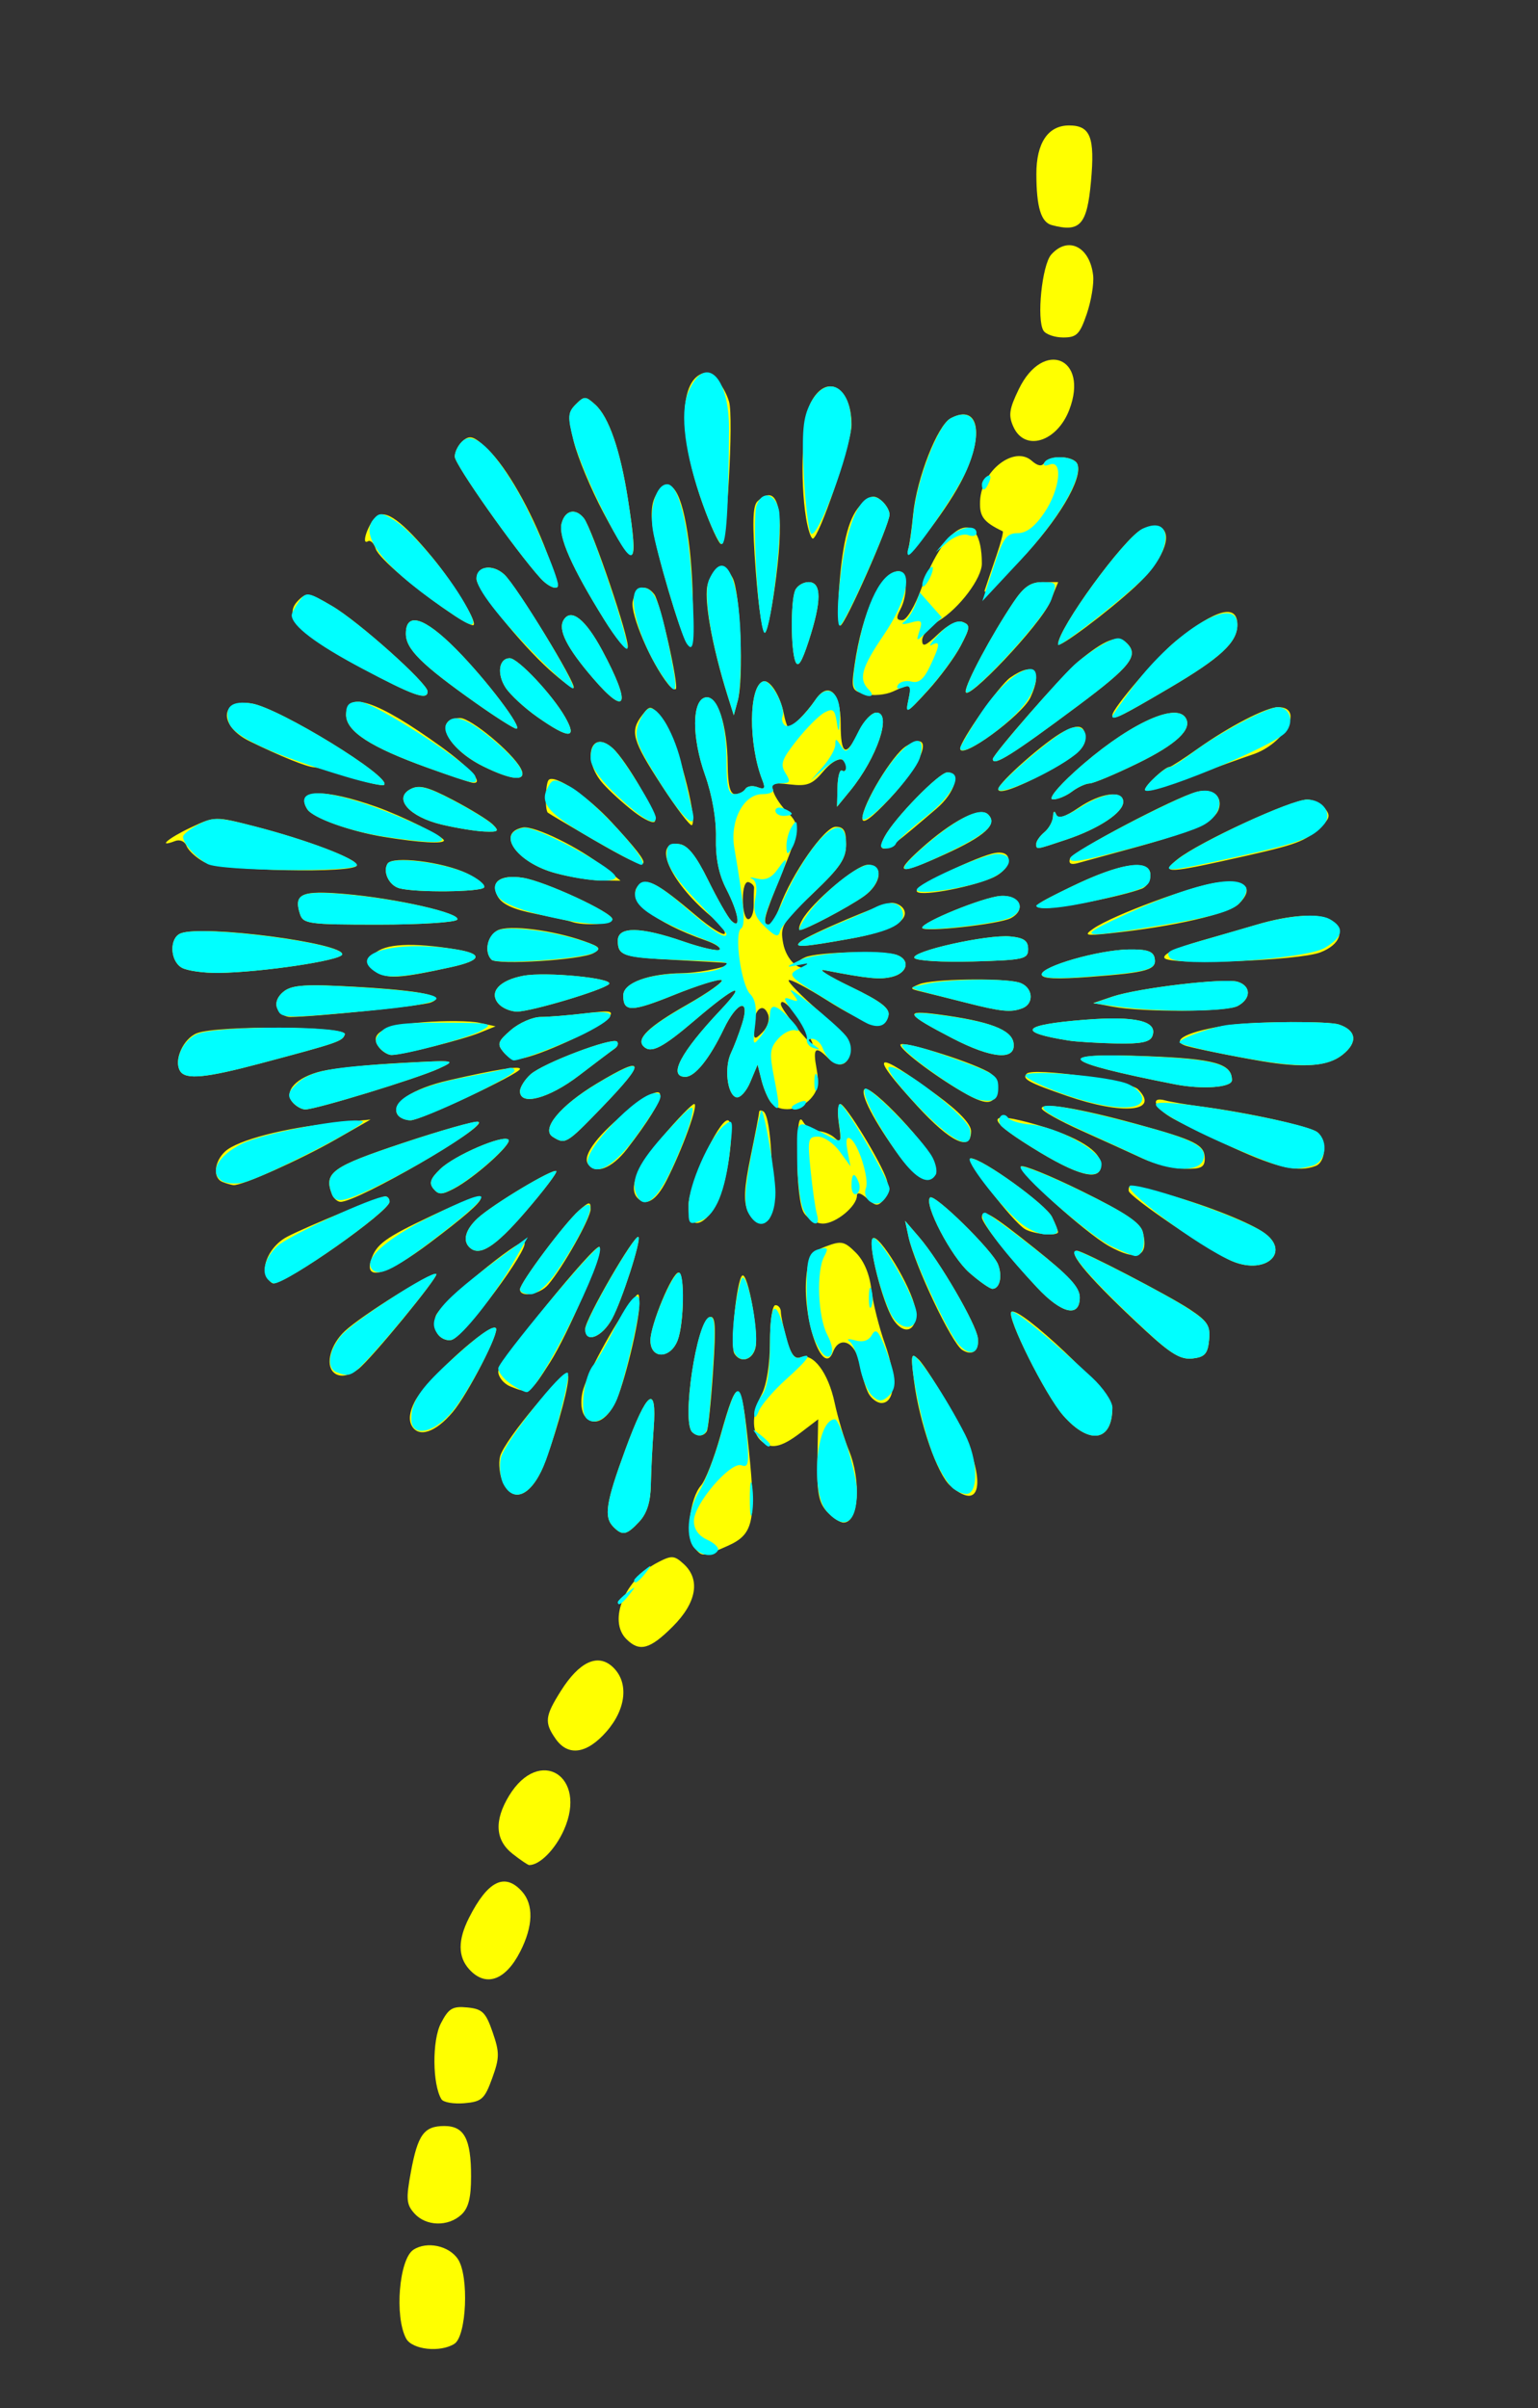 <?xml version="1.0" encoding="UTF-8" standalone="no"?>
<!-- Created with Inkscape (http://www.inkscape.org/) -->

<svg
   xmlns:dc="http://purl.org/dc/elements/1.1/"
   xmlns:cc="http://creativecommons.org/ns#"
   xmlns:rdf="http://www.w3.org/1999/02/22-rdf-syntax-ns#"
   xmlns:svg="http://www.w3.org/2000/svg"
   xmlns="http://www.w3.org/2000/svg"
   xmlns:sodipodi="http://sodipodi.sourceforge.net/DTD/sodipodi-0.dtd"
   xmlns:inkscape="http://www.inkscape.org/namespaces/inkscape"
   version="1.1"
   id="svg2949"
   width="283"
   height="443"
   viewBox="0 0 283 443"
   sodipodi:docname="feu119.svg"
   inkscape:version="0.92.4 (5da689c313, 2019-01-14)">
  <rect x="0" y="0" width="283" height="443" fill="#333333" stroke="none"/>
  <defs
     id="defs2953" />
  <sodipodi:namedview
     pagecolor="#ffffff"
     bordercolor="#666666"
     borderopacity="1"
     objecttolerance="10"
     gridtolerance="10"
     guidetolerance="10"
     inkscape:pageopacity="0"
     inkscape:pageshadow="2"
     inkscape:window-width="1280"
     inkscape:window-height="972"
     id="namedview2951"
     showgrid="false"
     inkscape:zoom="1.5067919"
     inkscape:cx="147.84438"
     inkscape:cy="221.34636"
     inkscape:window-x="-8"
     inkscape:window-y="-8"
     inkscape:window-maximized="1"
     inkscape:current-layer="g534"
     showguides="true" />
  <g
     id="g151"
     transform="translate(25.883,-2.655)">
    <g
       id="g534"
       transform="translate(-21.901,-45.793)">
      <g
         id="g733"
         transform="translate(-0.664,15.928)">
        <path
           style="fill:#ffff00"
           d="m 71.409,462.688 c -2.159,-4.034 -1.294,-14.588 1.338,-16.322 2.472,-1.628 6.574,-0.758 8.212,1.742 2.046,3.122 1.574,14.14 -0.666,15.557 -2.607,1.649 -7.783,1.08 -8.884,-0.977 z m 1.54,-22.991 c -1.496,-1.653 -1.584,-2.66 -0.664,-7.637 1.273,-6.887 2.418,-8.459 6.164,-8.459 3.66,0 4.913,2.367 4.913,9.279 0,3.972 -0.486,5.851 -1.829,7.066 -2.444,2.212 -6.463,2.095 -8.585,-0.249 z m 4.962,-21.017 c -1.671,-2.703 -1.735,-10.818 -0.11,-13.959 1.431,-2.767 2.139,-3.193 4.868,-2.929 2.759,0.267 3.393,0.885 4.657,4.542 1.297,3.751 1.287,4.718 -0.087,8.5 -1.388,3.822 -1.922,4.299 -5.12,4.572 -1.964,0.168 -3.857,-0.159 -4.208,-0.726 z M 83.017,394.772 c -2.091,-2.311 -2.102,-5.387 -0.034,-9.471 3.441,-6.796 6.566,-8.361 9.724,-4.872 2.199,2.43 2.09,6.397 -0.302,11.088 -2.724,5.34 -6.36,6.6 -9.388,3.255 z m 7.98,-21.244 c -3.203,-2.52 -3.416,-6.134 -0.631,-10.702 5.575,-9.144 14.473,-3.614 10.098,6.276 -1.59,3.595 -4.451,6.499 -6.402,6.499 -0.237,0 -1.617,-0.933 -3.066,-2.073 z m 7.922,-21.15 c -2.105,-3.005 -1.978,-4.15 0.98,-8.835 3.359,-5.322 6.737,-6.909 9.459,-4.446 3.072,2.781 2.617,7.736 -1.1,11.969 -3.604,4.104 -7.045,4.588 -9.34,1.312 z m 13.015,-18.349 c -3.411,-3.411 -0.334,-10.929 5.769,-14.099 2.561,-1.33 3.029,-1.305 4.75,0.252 3.163,2.863 2.433,7.129 -1.973,11.535 -4.219,4.219 -6.123,4.734 -8.546,2.311 z m 12.421,-16.938 c -1.566,-1.887 -0.74,-8.99 1.316,-11.318 0.813,-0.92 2.407,-4.991 3.543,-9.047 3.228,-11.525 3.857,-11.225 5.264,2.511 1.359,13.269 0.847,15.555 -3.962,17.676 -4.651,2.052 -4.608,2.051 -6.162,0.178 z m -14.792,-3.69 c -1.811,-1.811 -1.406,-4.446 2.192,-14.246 3.986,-10.856 5.822,-12.23 5.204,-3.892 -0.238,3.211 -0.47,7.891 -0.515,10.4 -0.056,3.124 -0.724,5.251 -2.121,6.75 -2.336,2.507 -3.087,2.663 -4.761,0.989 z m 39.247,-2.858 c -1.499,-1.657 -1.835,-3.51 -1.721,-9.501 l 0.142,-7.442 -3.279,2.501 c -3.624,2.764 -5.582,3.109 -7.39,1.301 -1.626,-1.626 -1.51,-4.978 0.294,-8.436 0.892,-1.711 1.496,-5.583 1.5,-9.614 0.003,-3.829 0.439,-6.75 1.006,-6.75 0.55,0 1.003,0.562 1.006,1.25 0.003,0.688 0.484,2.974 1.069,5.08 0.752,2.707 1.49,3.667 2.517,3.273 2.328,-0.893 5.109,2.775 6.295,8.305 0.604,2.816 1.776,6.743 2.605,8.728 2.375,5.683 1.832,13.364 -0.944,13.364 -0.681,0 -2.076,-0.926 -3.101,-2.058 z m -59.595,-5.368 c -0.608,-1.334 -0.84,-3.472 -0.515,-4.75 0.772,-3.039 11.988,-16.35 12.495,-14.829 0.368,1.103 -1.667,8.841 -4.076,15.505 -2.33,6.444 -5.969,8.32 -7.904,4.074 z m 82.358,0.676 c -2.404,-2.091 -5.717,-11.612 -6.697,-19.25 -0.637,-4.961 -0.554,-5.353 0.85,-4 0.856,0.825 3.599,5.089 6.097,9.476 6.361,11.171 6.212,19.393 -0.249,13.774 z M 72.448,294.789 c -0.599,-1.07 -0.417,-2.58 0.531,-4.413 2.072,-4.007 13.828,-14.664 14.945,-13.547 0.715,0.715 -5.161,12.143 -7.944,15.45 -3.142,3.734 -6.265,4.775 -7.532,2.51 z m 51.581,1.145 c -1.947,-1.947 0.834,-20.358 3.192,-21.129 1.115,-0.364 1.236,1.41 0.674,9.895 -0.377,5.686 -0.902,10.69 -1.168,11.12 -0.591,0.957 -1.804,1.008 -2.698,0.114 z m 68.286,-3.04 c -3.231,-3.68 -10.464,-18.115 -9.54,-19.039 1.329,-1.329 18.587,14.995 18.587,17.58 0,6.275 -4.221,6.955 -9.048,1.459 z m -87.968,0.189 c -0.696,-0.838 -0.892,-2.626 -0.49,-4.458 0.639,-2.909 5.666,-12.238 8.905,-16.524 1.498,-1.982 1.512,-1.98 1.556,0.188 0.066,3.231 -2.862,15.231 -4.479,18.357 -1.716,3.319 -3.941,4.305 -5.492,2.436 z m 52.139,-4.25 c -0.521,-0.973 -1.261,-3.448 -1.646,-5.5 -0.746,-3.974 -3.681,-5.248 -4.882,-2.119 -1.883,4.908 -5.751,-6.338 -4.875,-14.176 0.386,-3.458 0.922,-4.24 3.595,-5.249 2.816,-1.063 3.383,-0.943 5.487,1.161 1.49,1.49 2.529,3.954 2.846,6.749 0.275,2.421 1.417,6.98 2.539,10.131 2.155,6.051 1.861,10.772 -0.672,10.772 -0.795,0 -1.872,-0.796 -2.392,-1.768 z m -65.874,-1.263 c -1.238,-0.497 -2.25,-1.734 -2.25,-2.748 0,-1.708 17.858,-23.697 18.623,-22.931 0.759,0.759 -5.816,16.108 -9.095,21.235 -3.714,5.806 -3.784,5.849 -7.278,4.444 z m -32.583,-2.636 c -1.499,-1.499 -0.5,-5.115 2.083,-7.542 3.08,-2.893 16.258,-11.117 16.855,-10.52 0.471,0.471 -12.059,15.736 -14.347,17.478 -1.812,1.381 -3.57,1.604 -4.592,0.583 z m 73.784,-3.413 c -0.829,-1.342 0.429,-13.729 1.459,-14.365 1.026,-0.634 3.075,10.785 2.399,13.371 -0.579,2.215 -2.757,2.776 -3.858,0.994 z m 75.808,-4.092 c -10.191,-9.382 -14.87,-14.829 -12.737,-14.829 1.036,0 16.887,8.242 20.688,10.758 3.31,2.191 3.847,3.036 3.591,5.659 -0.247,2.527 -0.796,3.14 -3.042,3.399 -2.147,0.247 -3.988,-0.833 -8.5,-4.986 z m -91.259,1.68 c 0,-2.892 3.988,-12.51 5.187,-12.51 1.139,0 1.016,9.334 -0.163,12.435 -1.328,3.493 -5.025,3.548 -5.025,0.075 z m 57.359,1.724 c -1.932,-1.243 -8.734,-15.581 -9.853,-20.768 l -0.639,-2.965 2.579,3 c 3.746,4.357 10.507,15.976 10.801,18.561 0.271,2.38 -1.037,3.364 -2.888,2.173 z m -96.369,-2.745 c -0.636,-0.766 -0.857,-2.334 -0.492,-3.484 0.689,-2.171 15.43,-14.41 16.303,-13.536 1.01,1.01 -10.817,16.94 -13.276,17.884 -0.758,0.291 -1.899,-0.098 -2.535,-0.863 z m 27.01,-1.119 c 0,-1.806 9.133,-17.57 9.796,-16.907 0.556,0.556 -3.023,11.661 -4.846,15.037 -1.858,3.44 -4.95,4.608 -4.95,1.87 z m 56.68,-1.735 c -1.959,-2.99 -4.726,-13.929 -3.772,-14.916 1.044,-1.081 7.178,9.033 7.799,12.86 0.652,4.019 -1.89,5.317 -4.026,2.056 z m 26.456,-5.884 c -5.286,-5.653 -10.136,-11.82 -10.136,-12.887 0,-1.706 1.627,-0.75 9.75,5.729 6.238,4.976 8.25,7.169 8.25,8.994 0,3.784 -3.338,3.004 -7.864,-1.836 z m -95.136,0.36 c 0,-1.211 8.176,-12.152 10.847,-14.515 1.888,-1.67 2.153,-1.703 2.153,-0.265 0,1.657 -5.077,10.691 -7.822,13.92 -1.544,1.816 -5.178,2.42 -5.178,0.86 z m 82.661,-3.103 c -3.327,-2.921 -8.389,-12.613 -7.206,-13.796 0.793,-0.793 11.519,9.746 12.506,12.289 0.85,2.19 0.319,4.5 -1.033,4.5 -0.472,0 -2.392,-1.347 -4.267,-2.993 z M 45.827,267.544 c -1.281,-2.073 0.615,-5.933 3.699,-7.528 3.869,-2.001 17.061,-7.407 18.086,-7.412 0.412,-0.002 0.75,0.436 0.75,0.973 0,1.781 -18.856,15.024 -21.391,15.024 -0.27,0 -0.785,-0.476 -1.144,-1.057 z m 19.113,-3.189 c 0.941,-2.964 2.514,-4.113 11.313,-8.266 11.949,-5.639 11.822,-4.212 -0.447,5.022 -7.873,5.926 -12.119,7.193 -10.866,3.244 z m 158.565,0.197 c -3.879,-1.59 -19.143,-11.944 -19.143,-12.986 0,-1.223 -0.102,-1.23 6.201,0.429 6.92,1.821 15.299,5.049 18.429,7.099 5.379,3.525 0.832,8.048 -5.487,5.458 z m -22.785,-2.825 c -4.376,-2.45 -16.968,-13.849 -16.175,-14.642 0.358,-0.358 5.422,1.702 11.252,4.578 7.941,3.917 10.745,5.806 11.177,7.527 1.14,4.544 -1.069,5.44 -6.254,2.538 z m -117.691,0.207 c -1.245,-1.245 -0.673,-3.25 1.508,-5.282 2.726,-2.54 13.942,-9.268 14.507,-8.703 0.231,0.231 -2.343,3.622 -5.72,7.535 -5.587,6.476 -8.466,8.279 -10.295,6.449 z m 102.277,-3.305 c -2.315,-1.355 -11.254,-13.028 -9.976,-13.028 2.079,0 13.84,8.502 14.936,10.797 0.603,1.263 1.097,2.501 1.097,2.75 0,0.803 -4.45,0.421 -6.056,-0.519 z m -61.944,-4.295 c 0,-3.715 5.505,-15.733 7.207,-15.733 1.588,0 -0.012,11.93 -2.079,15.497 -2.562,4.421 -5.128,4.54 -5.128,0.236 z m 10.933,1.019 c -0.82,-1.8 -0.7,-4.274 0.489,-10.029 0.868,-4.202 1.578,-7.91 1.578,-8.24 0,-0.331 0.356,-0.381 0.791,-0.112 0.948,0.586 1.577,5.956 1.653,14.111 0.046,4.912 -0.255,6.042 -1.683,6.321 -1.069,0.209 -2.158,-0.581 -2.828,-2.05 z m 10.307,0.261 c -0.735,-1.177 -1.228,-5.354 -1.21,-10.25 0.022,-6.102 0.297,-7.806 1.05,-6.514 0.561,0.963 1.807,1.75 2.77,1.75 0.963,0 2.349,0.562 3.081,1.25 1.097,1.031 1.231,0.594 0.763,-2.5 -0.312,-2.062 -0.198,-3.75 0.253,-3.75 0.942,0 7.526,10.76 8.541,13.959 0.385,1.212 0.148,2.776 -0.548,3.614 -1.076,1.296 -1.454,1.271 -3.083,-0.203 -1.101,-0.996 -1.857,-1.21 -1.857,-0.525 0,1.96 -3.879,5.155 -6.259,5.155 -1.243,0 -2.818,-0.894 -3.5,-1.986 z m -86.857,-3.455 c -1.507,-3.928 0.008,-5.019 12.99,-9.352 7.075,-2.362 13.361,-4.128 13.97,-3.925 2.036,0.679 -22.146,14.719 -25.351,14.719 -0.581,0 -1.305,-0.649 -1.61,-1.442 z m 56.283,0.775 c -1.77,-1.77 -0.208,-5.679 4.491,-11.235 2.837,-3.354 5.493,-6.099 5.904,-6.099 0.851,0 -2.177,8.346 -5.125,14.125 -1.851,3.628 -3.715,4.763 -5.27,3.209 z m -37.586,-1.736 c -0.86,-1.036 -0.57,-1.879 1.249,-3.63 2.639,-2.54 11.588,-6.392 12.551,-5.402 0.735,0.755 -6.259,7.03 -10.031,8.999 -2.222,1.16 -2.83,1.166 -3.77,0.034 z m -38.831,-1.26 c -1.816,-0.733 -1.531,-3.774 0.529,-5.638 2.269,-2.053 10.941,-4.317 19.809,-5.172 l 6.912,-0.666 -6.5,3.721 c -6.424,3.677 -17.238,8.492 -18.73,8.339 -0.423,-0.043 -1.332,-0.306 -2.02,-0.583 z m 124.485,-4.864 c -4.58,-6.311 -7.202,-11.34 -6.355,-12.187 1.12,-1.12 12.553,11.112 12.851,13.748 0.486,4.306 -2.814,3.513 -6.496,-1.561 z m 26.055,-0.511 c -9.739,-5.844 -10.517,-7.775 -2.243,-5.568 8.056,2.149 12.915,4.843 13.273,7.359 0.495,3.477 -3.268,2.866 -11.03,-1.791 z m -83.317,1.993 c -0.992,-1.606 2.026,-5.514 7.76,-10.046 7.606,-6.012 7.389,-2.949 -0.519,7.34 -2.805,3.65 -5.935,4.82 -7.241,2.706 z m 102.027,-0.971 c -2.2,-1.019 -7.263,-3.317 -11.25,-5.105 -3.987,-1.789 -7.25,-3.624 -7.25,-4.078 0,-1.154 6.913,-0.012 17.448,2.882 10.898,2.994 12.552,3.831 12.552,6.351 0,1.618 -0.662,1.951 -3.75,1.884 -2.062,-0.044 -5.55,-0.915 -7.75,-1.934 z m 17,-1.825 c -4.4,-2.013 -9.463,-4.459 -11.25,-5.436 -3.435,-1.877 -4.465,-4.195 -1.5,-3.376 0.963,0.266 4,0.778 6.75,1.139 8.62,1.13 19.947,3.648 21.25,4.725 1.768,1.461 1.553,5.458 -0.332,6.181 -3.148,1.208 -7.066,0.359 -14.918,-3.233 z M 98.381,241.634 c -2.205,-1.394 1.402,-5.755 8.088,-9.779 9.025,-5.432 9.252,-4.214 0.837,4.496 -6.396,6.62 -6.61,6.746 -8.925,5.283 z M 165.451,235.956 c -9.18,-10.018 -8.076,-10.601 3.684,-1.944 4.037,2.972 6.228,5.289 6.228,6.587 0,3.845 -3.739,2.094 -9.911,-4.643 z m -95.628,1.582 c -1.276,-2.064 2.766,-4.776 9.363,-6.282 8.908,-2.034 13.176,-2.713 13.176,-2.097 0,0.873 -18.259,9.442 -20.118,9.442 -0.97,0 -2.059,-0.478 -2.421,-1.063 z M 50.502,235.269 c -1.692,-2.039 0.742,-4.62 5.387,-5.712 2.185,-0.514 8.698,-1.187 14.473,-1.496 10.233,-0.548 10.411,-0.521 7,1.05 -3.877,1.786 -22.542,7.49 -24.508,7.49 -0.686,0 -1.745,-0.599 -2.353,-1.332 z m 88.063,0.076 c -0.573,-0.691 -1.366,-2.545 -1.761,-4.122 l -0.719,-2.866 -1.349,3.209 c -0.744,1.769 -1.916,3.023 -2.611,2.795 -1.642,-0.539 -2.204,-5.503 -0.926,-8.172 0.55,-1.148 1.463,-3.55 2.03,-5.338 1.546,-4.876 -0.904,-4.189 -3.365,0.944 -2.622,5.468 -5.302,8.806 -7.073,8.806 -3.244,0 -0.89,-4.478 6.441,-12.25 5.161,-5.472 2.833,-4.583 -4.586,1.75 -6.104,5.21 -8.175,6.274 -9.547,4.902 -1.401,-1.401 0.931,-3.645 7.924,-7.624 4.099,-2.332 6.981,-4.398 6.404,-4.59 -0.577,-0.192 -4.475,1.034 -8.663,2.724 -7.92,3.198 -9.401,3.218 -9.401,0.126 0,-2.287 4.575,-4.012 10.899,-4.109 3.687,-0.056 10.109,-1.54 8.101,-1.872 -0.275,-0.045 -4.464,-0.292 -9.309,-0.547 -9.84,-0.519 -10.691,-0.804 -10.691,-3.57 0,-2.627 4.17,-2.571 12.062,0.16 3.338,1.155 6.338,1.832 6.666,1.505 0.328,-0.328 -0.806,-1.085 -2.52,-1.683 -9.594,-3.345 -14.873,-7.657 -12.4,-10.13 1.499,-1.499 3.508,-0.442 10.646,5.599 2.529,2.14 4.868,3.621 5.198,3.291 0.33,-0.33 -0.873,-1.84 -2.674,-3.355 -7.531,-6.337 -10.741,-13.863 -5.599,-13.13 1.484,0.212 3.056,2.199 5.227,6.607 1.707,3.467 3.62,6.82 4.25,7.45 1.895,1.895 1.398,-1.342 -0.89,-5.792 -1.397,-2.718 -1.996,-5.688 -1.907,-9.461 0.079,-3.371 -0.696,-7.823 -2.002,-11.5 -2.483,-6.991 -2.435,-13.816 0.1,-14.296 2.182,-0.414 3.994,5.083 4.059,12.31 0.034,3.83 0.445,5.486 1.359,5.486 0.72,0 1.575,-0.43 1.9,-0.956 0.325,-0.526 1.33,-0.673 2.233,-0.326 1.299,0.498 1.484,0.228 0.888,-1.294 -2.6,-6.639 -2.516,-17.283 0.143,-18.169 1.222,-0.407 3.163,2.628 3.802,5.946 0.219,1.139 0.561,2.233 0.759,2.431 0.433,0.433 3.282,-2.383 5.103,-5.044 2.356,-3.441 4.599,-1.305 4.599,4.381 0,5.911 0.991,6.371 3.299,1.531 0.918,-1.925 2.387,-3.5 3.265,-3.5 2.954,0 0.163,8.303 -4.842,14.408 l -2.384,2.908 0.082,-3.558 c 0.045,-1.957 0.419,-3.351 0.832,-3.099 0.412,0.253 0.75,0.01 0.75,-0.54 0,-2.274 -1.968,-1.945 -4.196,0.703 -2.006,2.384 -2.961,2.759 -6.102,2.392 -3.29,-0.384 -3.646,-0.218 -3.053,1.426 0.369,1.023 1.499,2.666 2.511,3.65 2.436,2.369 2.355,3.187 -1.16,11.711 -3.169,7.685 -3.491,9 -2.201,9 0.44,0 1.329,-1.462 1.977,-3.25 2.194,-6.052 8.268,-14.75 10.301,-14.75 1.5,0 1.923,0.71 1.923,3.223 0,2.645 -1.096,4.266 -6.105,9.033 -5.681,5.406 -6.061,6.044 -5.473,9.18 0.574,3.058 3.081,5.394 4.388,4.087 0.288,-0.288 -0.114,-0.555 -0.893,-0.594 -0.837,-0.042 -0.598,-0.422 0.583,-0.93 2.325,-0.999 14.596,-1.284 16.918,-0.393 2.425,0.931 1.88,3.28 -0.925,3.984 -2.259,0.567 -4.406,0.358 -12.493,-1.213 -1.375,-0.267 0.798,1.102 4.828,3.042 5.587,2.69 7.241,3.95 6.959,5.304 -0.558,2.685 -3.943,1.84 -11.343,-2.833 -3.596,-2.271 -6.747,-3.922 -7.001,-3.668 -0.254,0.254 2.267,2.835 5.602,5.735 4.324,3.761 5.976,5.863 5.759,7.329 -0.394,2.664 -2.168,3.206 -4.117,1.257 -2.349,-2.349 -2.842,-1.884 -2.114,1.995 0.499,2.662 0.224,4.026 -1.11,5.5 -2.01,2.221 -5.705,2.579 -7.261,0.704 z m 6.104,-13.821 c -1.989,-3.387 -4.307,-5.681 -4.307,-4.261 0,0.841 5.121,7.304 5.807,7.327 0.169,0.006 -0.506,-1.374 -1.5,-3.066 z m -6.663,-2.409 c -0.904,-2.356 -2.644,-0.869 -2.644,2.259 0,2.459 0.121,2.534 1.637,1.019 0.924,-0.924 1.363,-2.351 1.007,-3.278 z m -2.644,-20.014 c 0,-1.375 0.034,-2.826 0.075,-3.225 0.041,-0.399 -0.409,-0.886 -1,-1.083 -0.633,-0.211 -1.075,1.114 -1.075,3.225 0,1.971 0.45,3.583 1,3.583 0.55,0 1,-1.125 1,-2.5 z m 57.653,35.011 c -7.206,-2.496 -8.361,-3.137 -7.393,-4.105 1.166,-1.166 18.909,1.334 20.458,2.884 4.14,4.14 -2.773,4.786 -13.065,1.222 z m -18.376,-0.258 c -5.111,-2.797 -12.278,-8.129 -12.278,-9.133 0,-0.909 12.105,2.796 16.075,4.92 1.28,0.685 1.93,1.884 1.736,3.199 -0.421,2.849 -1.739,3.091 -5.533,1.014 z m -82.278,-0.598 c 0,-0.74 0.874,-2.136 1.943,-3.103 2.264,-2.049 15.049,-6.893 15.912,-6.029 0.323,0.323 0.129,0.9 -0.429,1.282 -0.559,0.383 -3.512,2.608 -6.562,4.946 -5.529,4.237 -10.864,5.664 -10.864,2.905 z m 120.5,-1.279 c -21.268,-4.172 -22.909,-5.854 -5.039,-5.166 12.419,0.478 15.539,1.365 15.539,4.412 0,1.348 -5.47,1.74 -10.5,0.753 z M 29.827,229.544 c -1.228,-1.986 0.575,-6.008 3.128,-6.979 3.858,-1.467 27.674,-1.265 27.175,0.231 -0.424,1.271 -1.108,1.506 -15.531,5.342 -10.094,2.684 -13.767,3.034 -14.773,1.406 z m 200.535,-1.581 c -3.563,-0.52 -13.178,-2.413 -15.265,-3.006 -3.45,-0.979 0.238,-2.816 7.765,-3.868 4.887,-0.683 18.199,-0.762 20.158,-0.12 3.294,1.08 3.558,3.316 0.662,5.595 -2.5,1.966 -6.534,2.39 -13.32,1.399 z M 89.321,226.051 c -1.224,-1.475 -1.056,-1.969 1.38,-4.064 1.525,-1.312 3.986,-2.389 5.468,-2.394 1.482,-0.005 5.169,-0.304 8.194,-0.664 4.869,-0.581 5.355,-0.48 4.235,0.879 -1.343,1.63 -11,6.228 -15.31,7.289 -1.78,0.438 -3.004,0.116 -3.968,-1.045 z M 66.542,225.317 c -2.159,-2.602 0.49,-4.171 8.026,-4.753 4.012,-0.31 8.645,-0.268 10.295,0.094 l 3,0.657 -2.997,1.212 c -3.101,1.254 -14.144,4.033 -16.13,4.059 -0.62,0.008 -1.607,-0.563 -2.193,-1.269 z m 105.32,-1.839 c -8.53,-4.432 -8.986,-5.212 -2.55,-4.358 9.42,1.25 13.513,2.805 13.87,5.27 0.472,3.266 -3.967,2.909 -11.32,-0.912 z m 21.5,0.456 c -9.782,-1.541 -8.757,-2.903 2.878,-3.824 9.457,-0.748 13.541,0.235 12.478,3.006 -0.427,1.112 -2.111,1.451 -6.713,1.349 -3.379,-0.075 -7.268,-0.313 -8.643,-0.53 z M 47.669,217.956 c -0.388,-1.011 0.106,-2.204 1.281,-3.097 1.535,-1.166 4.136,-1.326 13.19,-0.813 12.141,0.688 16.919,1.689 13.792,2.889 -1.566,0.601 -21.359,2.635 -25.851,2.656 -0.98,0.005 -2.065,-0.732 -2.412,-1.636 z m 40.694,-0.855 c -1.74,-2.097 0.227,-4.264 4.618,-5.088 4.187,-0.786 16.93,0.47 15.741,1.551 -1.259,1.144 -14.326,5.037 -16.905,5.037 -1.215,0 -2.769,-0.675 -3.454,-1.5 z m 86,-0.151 c -3.025,-0.769 -6.625,-1.663 -8,-1.988 -2.347,-0.554 -2.377,-0.64 -0.5,-1.405 2.365,-0.964 15.025,-1.19 18.25,-0.325 2.588,0.694 3.032,3.856 0.668,4.763 -2.09,0.802 -3.844,0.626 -10.418,-1.044 z m 27,0.735 -3.5,-0.653 3.5,-1.182 c 4.715,-1.592 20.707,-3.476 23.089,-2.72 2.465,0.782 2.453,3.111 -0.023,4.437 -2.08,1.113 -17.318,1.191 -23.066,0.119 z M 65.814,211.17 c -1.86,-1.379 -1.87,-1.529 -0.198,-3.225 1.811,-1.837 6.949,-2.106 14.997,-0.784 5.08,0.834 4.716,2.029 -1,3.28 -9.563,2.093 -11.799,2.211 -13.799,0.729 z m 122.549,0.603 c 0,-1.504 10.419,-4.502 15.971,-4.596 3.365,-0.057 4.552,0.326 4.799,1.549 0.443,2.195 -1.218,2.687 -11.756,3.482 -6.372,0.481 -9.015,0.354 -9.015,-0.435 z M 30.112,210.521 c -2.182,-1.271 -2.294,-5.497 -0.168,-6.313 4.184,-1.606 30.155,1.798 29.701,3.893 -0.24,1.109 -14.975,3.297 -22.783,3.384 -2.75,0.031 -5.787,-0.403 -6.75,-0.964 z m 57,-1.475 c -1.382,-1.433 -0.769,-4.364 1.124,-5.377 2.04,-1.092 10.19,-0.069 15.999,2.008 2.912,1.041 3.135,1.34 1.627,2.184 -2.218,1.241 -17.751,2.223 -18.751,1.185 z m 77.833,-0.311 c -0.744,-1.204 13.369,-4.361 17.651,-3.948 2.495,0.24 3.266,0.787 3.266,2.315 0,1.85 -0.761,2.021 -10.17,2.284 -5.593,0.156 -10.43,-0.136 -10.747,-0.65 z m 46.013,0.02 c -0.416,-0.674 2.057,-1.85 6.62,-3.149 4.007,-1.14 8.635,-2.479 10.285,-2.975 6.318,-1.9 11.943,-2.198 13.912,-0.738 2.459,1.824 1.513,4.398 -2.137,5.815 -3.967,1.54 -27.837,2.411 -28.68,1.046 z m -67.045,-2.982 c 1.505,-1.311 15.315,-7.172 16.9,-7.172 0.788,0 1.737,0.493 2.11,1.096 1.288,2.084 -2.432,4.182 -9.731,5.488 -8.842,1.582 -10.542,1.69 -9.278,0.589 z m 53.95,-2.432 c 3.52,-2.458 18.423,-7.977 22.906,-8.482 5.168,-0.582 6.764,1.017 3.887,3.894 -1.903,1.903 -11.979,4.215 -23.792,5.458 -4.491,0.473 -4.797,0.384 -3,-0.87 z m -53.6,-1.553 c 1.717,-3.208 9.991,-10.187 12.078,-10.187 2.99,0 2.552,3.491 -0.728,5.801 -2.906,2.047 -10.772,6.199 -11.745,6.199 -0.316,0 -0.138,-0.816 0.395,-1.813 z m 22.1,1.402 c 0,-1.058 11.185,-5.615 14.378,-5.858 3.555,-0.27 4.881,2.535 1.932,4.087 -2.137,1.125 -16.31,2.664 -16.31,1.771 z M 51.865,200.61 c -1.163,-3.663 0.297,-4.319 8.134,-3.657 9.461,0.8 21.544,3.546 20.813,4.73 -0.312,0.505 -6.81,0.918 -14.441,0.918 -12.975,0 -13.915,-0.129 -14.506,-1.991 z m 49.997,1.475 c -0.55,-0.197 -3.589,-0.868 -6.753,-1.493 -4.029,-0.795 -6.083,-1.751 -6.853,-3.191 -1.425,-2.662 0.447,-4.051 4.606,-3.417 4.021,0.613 16.5,6.38 16.5,7.625 0,0.928 -5.295,1.263 -7.5,0.474 z m 92,-6.484 c 9.004,-4.371 14.5,-5.17 14.5,-2.107 0,1.041 -0.703,2.163 -1.563,2.493 -3.538,1.358 -14.78,3.61 -17.749,3.556 -2.802,-0.051 -2.22,-0.528 4.812,-3.942 z m -28.5,0.811 c 0,-1.01 11.341,-6.495 14.464,-6.996 3.58,-0.574 3.077,3.061 -0.638,4.614 -4.628,1.934 -13.826,3.519 -13.826,2.383 z m -95.165,-0.484 c -1.919,-0.508 -3.139,-3.026 -2.202,-4.543 0.908,-1.47 10.128,-0.342 14.587,1.784 2.032,0.969 3.462,2.137 3.178,2.597 -0.523,0.847 -12.507,0.972 -15.563,0.162 z m 28.706,-2.793 c -7.075,-1.899 -11.034,-7.422 -6.016,-8.395 2.097,-0.406 10.644,3.796 15.056,7.403 l 2.918,2.386 -3.5,-0.032 c -1.925,-0.017 -5.731,-0.63 -8.458,-1.362 z m -64.673,-2.044 c -1.447,-0.786 -2.893,-2.111 -3.212,-2.943 -0.333,-0.868 -1.236,-1.262 -2.119,-0.923 -3.397,1.304 -1.253,-0.537 2.899,-2.489 4.418,-2.077 4.468,-2.077 11.75,-0.203 9.568,2.463 18.813,5.972 18.813,7.14 0,1.584 -25.1,1.065 -28.131,-0.582 z M 165.988,188.784 c 5.832,-5.279 11.012,-7.946 12.514,-6.444 1.805,1.805 -0.547,3.972 -7.961,7.333 -8.489,3.849 -9.557,3.64 -4.553,-0.89 z m 47.374,1.792 c 4.07,-3.223 20.928,-10.976 23.867,-10.976 1.039,0 2.491,0.727 3.228,1.615 1.154,1.39 0.96,1.941 -1.393,3.966 -2.756,2.37 -4.058,2.797 -17.702,5.796 -9.815,2.158 -11.147,2.091 -8,-0.401 z M 105.841,186.965 c -4.388,-2.55 -8.148,-4.781 -8.354,-4.958 -0.574,-0.494 -0.446,-5.419 0.157,-6.021 1.094,-1.094 7.129,2.967 11.596,7.804 8.548,9.255 7.979,9.786 -3.399,3.176 z m 87.728,3.491 c 0.425,-1.298 19.144,-11.161 23.293,-12.273 2.845,-0.762 4.839,0.776 4.085,3.152 -0.734,2.312 -4.976,4.226 -16.085,7.254 -4.4,1.199 -8.841,2.415 -9.868,2.702 -1.268,0.354 -1.726,0.086 -1.425,-0.834 z m -34.106,-4.043 c 1.834,-3.427 10.023,-11.812 11.536,-11.812 2.513,0 1.396,3.764 -1.971,6.646 -7.563,6.473 -8.727,7.354 -9.708,7.354 -0.66,0 -0.608,-0.783 0.143,-2.188 z m 27.899,1.31 c 0,-0.483 0.675,-1.438 1.5,-2.122 0.825,-0.685 1.536,-1.977 1.579,-2.872 0.049,-1.01 0.268,-1.16 0.578,-0.394 0.352,0.871 1.572,0.504 4.153,-1.25 4.052,-2.753 8.19,-3.284 8.19,-1.051 0,1.952 -4.488,4.93 -10.428,6.918 -5.758,1.927 -5.572,1.902 -5.572,0.772 z m -120,-1.25 c -6.22,-1.011 -13.167,-3.525 -14.155,-5.122 -2.27,-3.673 3.125,-3.846 12.752,-0.409 4.84,1.728 12.403,5.496 12.403,6.18 0,0.671 -4.521,0.405 -11,-0.648 z m 10.6,-2.273 c -5.972,-1.418 -8.96,-4.801 -5.757,-6.515 1.593,-0.853 3.151,-0.457 7.823,1.987 3.208,1.679 6.492,3.699 7.298,4.49 1.279,1.257 1.09,1.423 -1.5,1.32 -1.63,-0.065 -5.169,-0.642 -7.864,-1.282 z m 35.4,-2.338 c -1.925,-1.479 -4.512,-3.83 -5.749,-5.225 -3.916,-4.415 -2.27,-10.173 1.843,-6.45 2.48,2.244 8.176,12.112 7.735,13.4 -0.181,0.53 -1.905,-0.246 -3.83,-1.725 z m 5.066,-4.854 c -5.45,-8.385 -5.885,-9.968 -3.562,-12.965 1.466,-1.892 1.563,-1.87 3.845,0.881 2.223,2.68 6.458,18.203 5.286,19.375 -0.277,0.277 -2.783,-3.004 -5.57,-7.291 z m 36.934,6.071 c 0,-2.576 5.566,-11.779 8.043,-13.297 5.324,-3.264 3.436,2.759 -3.033,9.675 -3.361,3.593 -5.01,4.785 -5.01,3.622 z m 39,-8.542 c 9.31,-8.464 18.615,-12.986 20.487,-9.957 1.28,2.07 -1.681,4.861 -8.881,8.372 -4.116,2.007 -8.073,3.663 -8.794,3.681 -0.721,0.018 -2.185,0.693 -3.253,1.5 -1.068,0.808 -2.643,1.454 -3.5,1.436 -0.908,-0.018 0.736,-2.118 3.941,-5.032 z m -14,3.158 c 0,-1.193 8.773,-8.926 12.047,-10.619 2.846,-1.472 3.953,-1.1 3.953,1.331 0,1.717 -2.017,3.449 -7.284,6.254 -5.385,2.868 -8.716,4.027 -8.716,3.034 z m 27,0.117 c 0,-0.797 3.656,-4.212 4.509,-4.212 0.267,0 2.625,-1.521 5.239,-3.38 5.723,-4.071 12.59,-7.62 14.744,-7.62 4.93,0 1.245,6.761 -4.765,8.742 -1.775,0.585 -6.939,2.452 -11.477,4.15 -4.537,1.698 -8.25,2.741 -8.25,2.319 z M 61.362,175.548 c -3.025,-0.998 -6.107,-1.844 -6.849,-1.881 -1.375,-0.067 -6.084,-1.965 -11.88,-4.786 -5.798,-2.823 -5.529,-7.908 0.368,-6.951 5.087,0.826 25.839,13.571 24.361,14.962 -0.275,0.259 -2.975,-0.346 -6,-1.344 z m 13.95,-1.823 c -10.44,-3.753 -14.95,-6.681 -14.95,-9.706 0,-4.545 5.682,-2.649 17.423,5.813 5.382,3.879 8.047,6.895 5.911,6.688 -0.458,-0.044 -4.231,-1.302 -8.384,-2.795 z m 10.233,-0.263 c -6.642,-3.288 -9.287,-8.861 -4.205,-8.861 1.973,0 9.578,6.306 11.155,9.25 1.323,2.469 -1.495,2.312 -6.95,-0.389 z m 93.817,-1.306 c 0,-0.867 12.875,-15.579 15.665,-17.9 4.976,-4.139 7.367,-5.052 8.988,-3.431 2.279,2.279 0.725,4.271 -8.994,11.524 -12.087,9.021 -15.66,11.258 -15.66,9.806 z m -6,-1.929 c 0,-1.443 7.202,-11.654 9.212,-13.063 4.319,-3.025 6.036,-1.345 3.72,3.639 -1.55,3.335 -12.932,11.629 -12.932,9.423 z m -77.786,-5.803 c -2.357,-1.652 -4.994,-4.085 -5.86,-5.406 -1.654,-2.525 -1.243,-5.417 0.77,-5.417 1.518,0 7.831,6.718 10.183,10.837 2.32,4.063 0.718,4.059 -5.093,-0.013 z M 84.2,161.814 c -9.967,-7.051 -12.838,-9.896 -12.838,-12.721 0,-4.084 3.415,-3.038 9.228,2.826 5.582,5.631 12.45,14.706 11.084,14.644 -0.447,-0.02 -3.81,-2.158 -7.474,-4.75 z m 117.162,2.257 c 0,-1.244 8.391,-11.001 11.791,-13.71 7.323,-5.835 11.209,-6.849 11.209,-2.924 0,3.232 -3.057,6.08 -12.471,11.621 -9.287,5.465 -10.529,6.057 -10.529,5.013 z m -70.763,-3.471 c -2.96,-9.402 -4.52,-18.29 -3.645,-20.766 1.218,-3.447 3.002,-3.86 4.516,-1.045 1.418,2.636 2.101,18.399 0.978,22.55 l -0.747,2.76 z m 33.221,0.75 c 0.659,-3.117 0.562,-3.172 -2.836,-1.623 -1.36,0.62 -3.657,0.83 -5.103,0.467 -2.508,-0.629 -2.598,-0.88 -1.949,-5.377 1.407,-9.741 4.918,-17.217 8.086,-17.217 1.604,0 1.792,4.295 0.31,7.066 -0.795,1.485 -0.709,1.934 0.366,1.934 0.8,0 2.321,-2.523 3.544,-5.876 4.564,-12.516 11.041,-15.179 11.112,-4.568 0.018,2.721 -4.14,8.251 -7.942,10.563 -1.675,1.018 -3.045,2.617 -3.045,3.553 0,1.35 0.609,1.119 2.94,-1.115 1.815,-1.739 3.549,-2.584 4.53,-2.207 1.419,0.544 1.378,1.016 -0.381,4.38 -1.084,2.073 -3.826,5.795 -6.092,8.27 -3.828,4.18 -4.08,4.304 -3.54,1.75 z m -57.964,-4 c -4.895,-5.679 -6.572,-9.007 -5.448,-10.809 1.372,-2.2 4.016,-0.097 7.094,5.64 5.358,9.989 4.589,12.403 -1.646,5.169 z m -42.993,-2.135 c -11.131,-5.949 -14.238,-9.306 -11.316,-12.228 1.554,-1.554 1.973,-1.485 6.263,1.029 4.864,2.851 17.553,14.199 17.553,15.698 0,1.724 -2.615,0.783 -12.5,-4.5 z m 111.5,4.498 c 0,-1.484 4.744,-10.338 8.768,-16.363 1.926,-2.884 3.169,-3.75 5.382,-3.75 h 2.877 l -1.55,3.75 c -1.669,4.036 -15.477,18.635 -15.477,16.363 z m -76.561,-3.963 c -5.405,-4.858 -13.439,-14.854 -13.439,-16.721 0,-2.361 2.883,-2.846 5.083,-0.855 2.178,1.971 13.402,20.284 12.79,20.869 -0.205,0.196 -2.201,-1.286 -4.434,-3.293 z m 21.822,2.624 c -3.136,-3.901 -6.972,-12.833 -6.522,-15.186 0.528,-2.761 2.4,-3.39 3.977,-1.338 1.061,1.38 4.561,16.806 3.951,17.416 -0.21,0.21 -0.843,-0.191 -1.407,-0.892 z m 23.407,-4.198 c -0.834,-2.173 -0.875,-10.873 -0.061,-12.994 0.334,-0.87 1.459,-1.582 2.5,-1.582 2.421,0 2.419,3.483 -0.006,10.908 -1.28,3.919 -1.95,4.929 -2.434,3.668 z m -35.197,-7.713 c -5.954,-9.581 -8.448,-15.232 -7.807,-17.684 0.632,-2.415 2.555,-2.852 4.087,-0.929 1.559,1.957 8.514,22.456 8.07,23.786 -0.218,0.655 -2.176,-1.673 -4.351,-5.173 z m 15.308,4.528 c -1.331,-2.045 -5.773,-17.071 -6.357,-21.505 -0.409,-3.106 -0.135,-4.97 0.939,-6.386 2.492,-3.284 4.459,-0.164 5.692,9.027 1.129,8.414 0.95,20.744 -0.274,18.864 z m 68.222,0.057 c 0,-2.859 11.996,-19.344 15.375,-21.128 1.264,-0.667 2.812,-0.823 3.565,-0.357 2.3,1.421 0.205,6.253 -4.686,10.813 -4.922,4.588 -14.254,11.575 -14.254,10.673 z m -55.603,-13.269 c -0.677,-9.009 -0.601,-12.203 0.311,-13.053 3.783,-3.527 5.008,1.41 3.437,13.849 -0.658,5.212 -1.569,9.849 -2.024,10.305 -0.455,0.455 -1.231,-4.54 -1.724,-11.1 z m -55.42,7.997 C 73.438,141.192 66.374,135.213 65.829,133.495 c -0.336,-1.058 -0.986,-1.691 -1.445,-1.408 -1.352,0.836 0.067,-3.315 1.556,-4.551 1.691,-1.404 4.766,0.841 10.261,7.491 4.278,5.177 8.725,12.612 7.476,12.5 -0.448,-0.04 -1.95,-0.828 -3.338,-1.75 z m 70.734,-4.927 c 0.641,-9.021 1.873,-13.563 4.267,-15.729 1.625,-1.471 2.261,-1.568 3.504,-0.536 0.835,0.693 1.519,1.846 1.519,2.563 0,1.899 -8.216,20.453 -9.057,20.453 -0.392,0 -0.497,-3.038 -0.233,-6.75 z m 26.798,0.25 c 0.359,-1.1 1.324,-3.955 2.145,-6.345 0.82,-2.39 1.346,-4.415 1.169,-4.5 -3.558,-1.715 -4.308,-2.725 -4.167,-5.609 0.27,-5.549 6.274,-10.209 9.496,-7.371 1.108,0.976 1.867,1.104 2.309,0.389 0.937,-1.515 5.505,-1.321 6.111,0.259 1.022,2.663 -3.575,10.358 -10.558,17.675 -3.937,4.125 -6.864,6.6 -6.504,5.5 z m -81.773,-2.25 c -4.681,-5.203 -15.736,-20.891 -15.736,-22.33 0,-0.921 0.691,-2.249 1.536,-2.95 1.286,-1.067 2.028,-0.804 4.555,1.617 3.431,3.287 7.925,11.166 10.892,19.096 1.11,2.966 2.017,5.6 2.017,5.855 0,1.053 -1.796,0.345 -3.264,-1.288 z m 11.63,-12.001 c -2.274,-4.262 -4.724,-10.121 -5.444,-13.019 -1.165,-4.688 -1.126,-5.454 0.353,-6.933 1.551,-1.551 1.792,-1.546 3.577,0.069 2.49,2.254 4.599,8.356 6.012,17.403 2.029,12.985 1.316,13.378 -4.498,2.48 z m 56.067,6.751 c 0.236,-0.825 0.647,-3.75 0.914,-6.5 0.636,-6.546 4.458,-16.326 6.888,-17.626 5.412,-2.896 6.331,3.421 1.744,11.986 -3.023,5.644 -10.354,14.967 -9.546,12.14 z m -37.768,-8.25 c -4.434,-12.349 -4.504,-22.446 -0.167,-24.111 1.554,-0.596 3.981,1.926 4.969,5.165 0.865,2.834 -0.438,26.196 -1.461,26.196 -0.406,0 -1.909,-3.263 -3.341,-7.25 z m 18.977,2.5 c -1.167,-7.06 -0.704,-18.23 0.884,-21.3 2.828,-5.468 7.474,-2.905 7.474,4.123 0,3.278 -6,20.91 -7.119,20.921 -0.341,0.003 -0.898,-1.682 -1.239,-3.744 z m 38.157,-16.791 c -0.964,-2.115 -0.797,-3.284 0.996,-6.975 4.479,-9.219 12.924,-5.768 9.288,3.795 -2.263,5.951 -8.187,7.782 -10.284,3.179 z m 5.526,-17.709 c -1.299,-2.048 -0.277,-12.09 1.425,-14 3.096,-3.474 7.129,-1.449 7.714,3.873 0.164,1.495 -0.365,4.667 -1.177,7.048 -1.277,3.747 -1.858,4.329 -4.322,4.329 -1.566,0 -3.204,-0.562 -3.64,-1.25 z m 1.528,-19.42 c -1.983,-0.527 -2.821,-3.289 -2.839,-9.358 -0.017,-5.744 2.144,-8.973 6.008,-8.973 3.94,0 4.783,2.149 4.042,10.303 -0.726,7.995 -1.999,9.412 -7.211,8.027 z"
           id="path739"
           inkscape:connector-curvature="0" />
        <path
           style="fill:#00ffff"
           d="m 110.362,327.223 c 0,-0.208 0.787,-0.995 1.75,-1.75 1.586,-1.244 1.621,-1.208 0.378,0.378 -1.306,1.666 -2.128,2.195 -2.128,1.372 z m 3,-4 c 0,-0.208 0.787,-0.995 1.75,-1.75 1.586,-1.244 1.621,-1.208 0.378,0.378 -1.306,1.666 -2.128,2.195 -2.128,1.372 z m 11.2,-5.822 c -1.82,-1.82 -1.431,-6.909 0.81,-10.584 1.101,-1.806 2.889,-6.483 3.972,-10.392 2.924,-10.552 3.738,-10.629 4.69,-0.441 0.533,5.713 0.405,6.584 -0.897,6.084 -2.016,-0.773 -8.775,7.11 -8.775,10.234 0,1.519 0.867,2.736 2.469,3.466 1.358,0.619 2.231,1.509 1.941,1.979 -0.755,1.222 -2.81,1.053 -4.21,-0.346 z m -15,-4 c -1.811,-1.811 -1.406,-4.446 2.192,-14.246 3.986,-10.856 5.822,-12.23 5.204,-3.892 -0.238,3.211 -0.47,7.891 -0.515,10.4 -0.056,3.124 -0.724,5.251 -2.121,6.75 -2.336,2.507 -3.087,2.663 -4.761,0.989 z m 25.086,-5.3 c 0.008,-2.75 0.202,-3.756 0.432,-2.236 0.23,1.52 0.224,3.77 -0.014,5 -0.237,1.23 -0.425,-0.014 -0.418,-2.764 z m 14.208,2.493 c -3.154,-3.485 -2.004,-16.993 1.446,-16.993 0.964,0 4.06,10.108 4.06,13.256 0,5.787 -2.262,7.322 -5.506,3.737 z M 89.331,305.542 c -0.606,-1.132 -0.828,-3.306 -0.493,-4.831 0.616,-2.807 11.428,-16.539 12.32,-15.648 0.502,0.502 -2.075,10.793 -4.015,16.038 -2.31,6.246 -5.788,8.223 -7.812,4.441 z m 82.786,0.822 c -0.915,-0.695 -2.516,-3.288 -3.557,-5.763 -2.103,-4.998 -4.758,-17.773 -3.877,-18.654 0.625,-0.625 6.184,7.76 9.598,14.478 2.217,4.363 2.508,10.219 0.541,10.863 -0.572,0.187 -1.789,-0.228 -2.705,-0.923 z m -35.882,-9.513 c -1.244,-1.586 -1.208,-1.621 0.378,-0.378 0.963,0.755 1.75,1.542 1.75,1.75 0,0.823 -0.821,0.293 -2.128,-1.372 z m -12.206,-0.917 c -1.925,-1.925 0.825,-20.355 3.151,-21.115 1.06,-0.346 1.191,1.503 0.672,9.426 -0.355,5.421 -0.822,10.419 -1.037,11.106 -0.426,1.363 -1.734,1.637 -2.787,0.583 z m 68.286,-3.04 c -3.284,-3.74 -10.458,-18.121 -9.512,-19.067 0.491,-0.491 6.938,4.762 14.809,12.065 2.062,1.914 3.75,4.394 3.75,5.513 0,6.306 -4.21,7 -9.048,1.49 z m -119.952,0.641 c 0,-3.081 1.596,-5.521 6.676,-10.204 5.41,-4.987 8.291,-7.097 8.882,-6.506 0.72,0.72 -4.612,11.043 -7.761,15.025 -3.406,4.307 -7.797,5.256 -7.797,1.684 z m 32.235,-0.099 c -1.298,-1.298 -0.455,-7.747 1.286,-9.835 0.688,-0.825 2.418,-3.831 3.846,-6.679 2.83,-5.649 4.641,-7.465 4.618,-4.63 -0.02,2.496 -2.773,14.202 -4.139,17.597 -1.348,3.352 -4.08,5.079 -5.611,3.547 z m 30.86,-0.835 c -0.017,-0.825 0.629,-2.374 1.437,-3.441 0.982,-1.299 1.468,-4.379 1.468,-9.309 0,-8.12 1.129,-8.768 2.915,-1.674 0.849,3.373 1.553,4.459 2.623,4.048 2.401,-0.921 1.694,0.172 -2.651,4.097 -2.262,2.044 -4.484,4.63 -4.937,5.747 -0.512,1.264 -0.836,1.464 -0.855,0.531 z m 21.631,-3.416 c -0.817,-0.817 -1.806,-3.194 -2.198,-5.282 -0.392,-2.088 -1.233,-4.165 -1.87,-4.615 -0.663,-0.468 -0.227,-0.557 1.018,-0.208 1.446,0.405 2.48,0.065 3.084,-1.014 0.728,-1.301 1.238,-0.758 2.574,2.74 2.03,5.317 2.089,7.199 0.272,8.708 -1.072,0.89 -1.737,0.814 -2.88,-0.329 z m -66.504,-2.14 c -1.222,-0.856 -2.223,-2.121 -2.223,-2.811 0,-1.314 18.026,-22.94 18.623,-22.342 1.465,1.465 -11.189,26.71 -13.388,26.71 -0.434,0 -1.79,-0.701 -3.012,-1.557 z m -31.973,-2.106 c -1.862,-0.751 -1.514,-3.733 0.776,-6.644 1.969,-2.504 16.836,-12.165 17.578,-11.423 0.376,0.376 -8.175,10.956 -12.914,15.979 -2.625,2.782 -3.186,2.997 -5.44,2.088 z m 73.095,-3.88 c -0.633,-1.648 0.286,-10.338 1.397,-13.22 0.892,-2.313 3.32,9.45 2.583,12.512 -0.619,2.569 -3.096,3.01 -3.98,0.708 z m 15.305,-1.167 c -1.575,-3.046 -2.139,-7.18 -1.83,-13.424 0.133,-2.694 0.693,-3.767 2.162,-4.152 1.665,-0.435 1.825,-0.224 1,1.318 -1.486,2.776 -1.166,11.092 0.553,14.388 0.955,1.832 1.171,3.273 0.579,3.865 -0.592,0.592 -1.511,-0.151 -2.464,-1.995 z m 60.663,-2.475 c -10.072,-9.383 -14.81,-14.816 -12.923,-14.816 0.99,0 15.619,7.521 19.913,10.238 4.255,2.692 4.768,3.394 4.5,6.151 -0.249,2.557 -0.792,3.168 -3.044,3.427 -2.153,0.248 -3.964,-0.824 -8.446,-5 z m -91.313,1.643 c 0,-2.797 4.056,-12.406 5.25,-12.438 1.091,-0.03 0.919,9.404 -0.225,12.415 -1.341,3.526 -5.025,3.544 -5.025,0.024 z m 56.751,0.816 c -2.061,-2.28 -8.41,-15.864 -9.244,-19.774 l -0.639,-3 2.579,3 c 3.746,4.357 10.507,15.976 10.801,18.561 0.325,2.863 -1.45,3.479 -3.497,1.213 z M 77.353,278.089 c -2.423,-2.92 0.128,-6.001 12.478,-15.073 l 3.969,-2.915 -2.885,5 c -3.474,6.021 -9.127,13.123 -11.027,13.852 -0.758,0.291 -1.899,-0.098 -2.535,-0.863 z m 27.01,-1.007 c 0,-1.744 9.154,-17.661 9.791,-17.024 0.56,0.56 -3.01,11.65 -4.841,15.042 -1.814,3.359 -4.95,4.614 -4.95,1.982 z m 56.053,-3.232 c -2.035,-4.412 -3.977,-12.683 -3.172,-13.51 1.02,-1.049 8.119,11.181 8.119,13.987 0,3.272 -3.368,2.947 -4.947,-0.477 z m -3.858,-2.75 c 0.02,-1.65 0.244,-2.204 0.498,-1.231 0.254,0.973 0.237,2.323 -0.037,3 -0.274,0.677 -0.481,-0.119 -0.461,-1.769 z m 30.941,-1.75 c -7.764,-8.304 -11.539,-13.75 -9.53,-13.75 0.333,0 4.383,2.949 9,6.554 6.45,5.037 8.394,7.121 8.394,9 0,3.816 -3.321,3.054 -7.864,-1.804 z m -95.136,0.36 c 0,-1.211 8.176,-12.152 10.847,-14.515 4.089,-3.619 1.865,2.529 -4.036,11.155 -1.748,2.555 -3.686,4.25 -4.859,4.25 -1.074,0 -1.952,-0.401 -1.952,-0.89 z m 82.661,-3.103 c -3.327,-2.921 -8.389,-12.613 -7.206,-13.796 0.793,-0.793 11.519,9.746 12.506,12.289 0.85,2.19 0.319,4.5 -1.033,4.5 -0.472,0 -2.392,-1.347 -4.267,-2.993 z m -128.994,1.326 c -1.339,-1.339 -0.61,-4.038 1.669,-6.179 2.044,-1.92 17.752,-9.154 19.877,-9.154 0.433,0 0.788,0.439 0.788,0.976 0,1.726 -18.839,15.024 -21.284,15.024 -0.211,0 -0.683,-0.3 -1.05,-0.667 z m 18.934,-2.17 c -1.132,-1.832 2.941,-5.413 10.453,-9.19 12.8,-6.436 13.087,-5.215 0.947,4.027 -7.554,5.75 -10.275,6.983 -11.399,5.163 z m 158.544,-1.211 c -6.063,-2.485 -21.427,-13.952 -18.694,-13.952 3.354,0 20.303,5.954 24.179,8.493 5.378,3.524 0.832,8.048 -5.485,5.459 z m -22.228,-2.736 c -4.218,-2.02 -17.664,-13.802 -16.771,-14.695 0.338,-0.338 5.4,1.717 11.249,4.568 8.024,3.91 10.777,5.749 11.214,7.49 0.579,2.307 -0.114,4.452 -1.418,4.388 -0.38,-0.019 -2.303,-0.806 -4.274,-1.75 z m -118.25,0.117 c -1.245,-1.245 -0.673,-3.25 1.508,-5.282 2.726,-2.54 13.942,-9.268 14.507,-8.703 0.231,0.231 -2.343,3.622 -5.72,7.535 -5.587,6.476 -8.466,8.279 -10.295,6.449 z m 101.226,-4.588 c -3.884,-3.345 -10.307,-11.745 -8.98,-11.745 2.121,0 13.879,8.469 14.99,10.797 1.475,3.09 1.434,3.204 -1.153,3.198 -1.238,-0.003 -3.423,-1.015 -4.857,-2.25 z m -60.883,-2.995 c 0.011,-3.806 3.876,-12.592 6.487,-14.75 1.732,-1.431 1.782,-1.205 1.088,4.936 -0.796,7.05 -2.623,11.48 -5.13,12.442 -2.414,0.927 -2.456,0.882 -2.445,-2.629 z m 10.988,1.245 c -0.789,-1.474 -0.662,-4.169 0.478,-10.18 0.853,-4.496 1.719,-8.344 1.926,-8.55 0.492,-0.492 2.599,11.655 2.599,14.984 0,5.601 -2.862,7.744 -5.002,3.745 z m 10.163,-0.542 c -0.638,-1.401 -1.161,-5.68 -1.161,-9.508 0,-7.665 -0.589,-7.296 6.147,-3.844 2.042,1.047 2.119,0.925 1.563,-2.5 -0.321,-1.98 -0.243,-3.6 0.175,-3.6 0.875,0 9.115,14.105 9.115,15.603 0,0.548 -0.529,1.526 -1.176,2.173 -1.49,1.49 -3.945,-0.296 -3.173,-2.308 0.652,-1.698 -1.395,-8.192 -2.869,-9.103 -0.71,-0.439 -0.886,0.309 -0.522,2.216 l 0.55,2.879 -1.989,-2.73 c -1.094,-1.502 -2.887,-2.73 -3.985,-2.73 -1.85,0 -1.949,0.457 -1.355,6.25 0.352,3.438 0.868,7.037 1.147,8 0.78,2.697 -1.162,2.07 -2.468,-0.797 z m -86.75,-2.826 c -1.535,-4 -0.056,-5.071 12.994,-9.413 7.084,-2.357 13.316,-4.141 13.847,-3.964 1.993,0.664 -17.449,12.154 -24.006,14.188 -1.569,0.487 -2.431,0.24 -2.835,-0.811 z m 55.95,-0.13 c -1.029,-2.682 0.576,-5.892 5.753,-11.498 4.759,-5.155 5.037,-5.312 4.428,-2.5 -0.357,1.65 -1.952,5.812 -3.543,9.25 -2.848,6.152 -5.398,7.977 -6.637,4.748 z m -37.28,-0.9 c -0.86,-1.036 -0.57,-1.879 1.249,-3.63 2.633,-2.534 11.584,-6.391 12.551,-5.409 0.718,0.729 -6.146,6.859 -10.031,8.958 -2.219,1.199 -2.831,1.212 -3.77,0.082 z m 76.919,-0.539 c 0,-2.415 0.556,-2.658 1.349,-0.591 0.31,0.807 0.133,1.734 -0.393,2.059 -0.526,0.325 -0.956,-0.336 -0.956,-1.468 z m -115.848,-0.919 c -2.379,-1.552 -0.773,-4.579 3.602,-6.787 4.003,-2.021 19.841,-4.988 22.282,-4.174 1.294,0.431 -18.297,10.471 -22.035,11.292 -1.375,0.302 -3.107,0.153 -3.848,-0.331 z m 124.763,-4.39 c -3.987,-5.469 -7.224,-11.774 -6.447,-12.552 0.727,-0.727 10.707,9.393 12.421,12.595 0.662,1.237 0.931,2.689 0.598,3.228 -1.242,2.01 -3.566,0.854 -6.572,-3.271 z m 25.875,-0.787 c -3.691,-2.215 -6.998,-4.492 -7.35,-5.061 -0.833,-1.348 0.455,-2.643 1.365,-1.373 0.383,0.534 2.183,1.089 4.001,1.232 5.053,0.4 13.194,4.876 13.194,7.255 0,3.127 -3.708,2.447 -11.211,-2.054 z m -83.258,2.088 c -1.297,-2.099 9.077,-13.05 12.363,-13.05 1.779,0 1.286,1.149 -3.215,7.5 -4.095,5.777 -7.668,7.945 -9.147,5.55 z m 101.969,-1.081 c -2.2,-1.049 -7.008,-3.266 -10.684,-4.927 -12.743,-5.757 -9.213,-6.274 9.394,-1.377 10.835,2.852 13.425,4.24 12.484,6.69 -0.853,2.223 -6.1,2.042 -11.194,-0.387 z m 17.959,-1.414 c -8.838,-3.71 -15.459,-7.345 -15.459,-8.488 0,-1.506 27.452,3.234 29.744,5.136 2.119,1.758 1.517,5.495 -0.994,6.167 -3.656,0.98 -4.857,0.725 -13.291,-2.815 z M 98.381,241.634 c -2.21,-1.398 1.398,-5.743 8.08,-9.731 9.04,-5.396 9.257,-4.257 0.845,4.448 -6.396,6.62 -6.61,6.746 -8.925,5.283 z m 67.107,-5.735 c -3.527,-3.686 -5.881,-6.879 -5.233,-7.095 1.964,-0.655 14.571,9.135 14.927,11.591 0.596,4.112 -3.097,2.4 -9.694,-4.496 z m -95.625,1.702 c -1.558,-2.52 3.198,-5.162 12.5,-6.943 3.575,-0.685 7.062,-1.413 7.75,-1.619 0.688,-0.206 1.25,-0.013 1.25,0.428 0,1.042 -17.015,9.134 -19.207,9.134 -0.921,0 -1.953,-0.45 -2.293,-1 z m -19.428,-2.414 c -0.926,-1.116 -0.729,-1.828 0.936,-3.379 2.491,-2.321 6.046,-3.005 19.493,-3.753 9.779,-0.544 9.923,-0.52 6.5,1.056 -3.878,1.786 -22.542,7.49 -24.508,7.49 -0.686,0 -1.775,-0.636 -2.421,-1.414 z m 88.151,0.182 c -0.584,-0.704 -1.386,-2.57 -1.782,-4.146 l -0.719,-2.866 -1.349,3.209 c -0.744,1.769 -1.916,3.023 -2.611,2.795 -1.642,-0.539 -2.204,-5.503 -0.926,-8.172 0.55,-1.148 1.463,-3.55 2.03,-5.338 1.546,-4.876 -0.904,-4.189 -3.365,0.944 -2.622,5.468 -5.302,8.806 -7.073,8.806 -3.244,0 -0.89,-4.478 6.441,-12.25 5.161,-5.472 2.833,-4.583 -4.586,1.75 -6.104,5.21 -8.175,6.274 -9.547,4.902 -1.38,-1.38 0.86,-3.517 7.925,-7.56 4.124,-2.359 7.015,-4.451 6.426,-4.647 -0.59,-0.196 -4.498,1.026 -8.686,2.717 -7.92,3.198 -9.401,3.218 -9.401,0.126 0,-2.369 4.681,-4.034 11.399,-4.054 2.805,-0.008 5.776,-0.452 6.601,-0.985 1.865,-1.205 2.235,-1.136 -8.225,-1.526 -9.68,-0.36 -10.775,-0.72 -10.775,-3.533 0,-2.627 4.17,-2.571 12.062,0.16 3.338,1.155 6.328,1.843 6.643,1.528 0.315,-0.315 -0.502,-0.992 -1.816,-1.505 -11.247,-4.388 -14.618,-6.782 -13.532,-9.611 0.989,-2.578 3.31,-1.702 9.241,3.487 4.941,4.324 7.403,5.88 7.403,4.679 0,-0.177 -2.475,-2.897 -5.5,-6.045 -3.702,-3.853 -5.5,-6.549 -5.5,-8.248 0,-2.046 0.427,-2.463 2.25,-2.204 1.638,0.233 3.094,2.034 5.354,6.623 1.707,3.467 3.62,6.82 4.25,7.45 1.895,1.895 1.398,-1.342 -0.89,-5.792 -1.397,-2.718 -1.996,-5.688 -1.907,-9.461 0.079,-3.371 -0.696,-7.823 -2.002,-11.5 -2.473,-6.962 -2.434,-13.816 0.081,-14.292 2.234,-0.423 3.866,4.618 3.866,11.942 0,4.428 0.351,5.851 1.441,5.851 0.793,0 1.707,-0.43 2.032,-0.956 0.325,-0.526 1.33,-0.673 2.233,-0.326 1.299,0.498 1.484,0.228 0.888,-1.294 -2.604,-6.651 -2.515,-17.283 0.152,-18.172 1.321,-0.44 4.178,4.696 3.564,6.407 -0.229,0.637 -0.006,1.411 0.494,1.72 0.939,0.58 3.31,-1.449 5.598,-4.791 2.126,-3.105 4.626,-1.346 4.449,3.131 -0.119,3.014 -0.234,3.224 -0.566,1.032 -0.351,-2.316 -0.706,-2.595 -2.253,-1.767 -1.01,0.54 -3.307,2.84 -5.105,5.11 -2.76,3.484 -3.085,4.422 -2.089,6.017 1.014,1.624 0.889,1.89 -0.887,1.89 -1.137,0 -1.789,0.45 -1.449,1 0.35,0.566 -0.481,1 -1.915,1 -3.451,0 -6.006,4.902 -5.152,9.882 1.785,10.404 2.113,14.281 1.253,14.812 -1.336,0.826 -0.004,10.416 1.68,12.101 0.96,0.96 1.252,2.748 0.908,5.56 -0.48,3.923 -0.423,4.038 1.077,2.145 0.872,-1.1 1.599,-2.788 1.616,-3.75 0.043,-2.385 1.097,-2.174 3.9,0.781 1.303,1.373 1.724,2.25 0.937,1.947 -0.787,-0.302 -2.252,0.357 -3.255,1.466 -1.595,1.762 -1.692,2.676 -0.778,7.285 1.142,5.754 1.055,6.473 -0.55,4.539 z m 3.777,0.838 c 0,-0.216 0.698,-0.661 1.552,-0.989 0.89,-0.341 1.291,-0.174 0.941,0.393 -0.587,0.95 -2.493,1.405 -2.493,0.596 z m 50.25,-2.348 c -3.987,-1.416 -7.25,-2.984 -7.25,-3.485 0,-1.214 15.772,0.116 19,1.602 1.375,0.633 2.5,1.82 2.5,2.638 0,2.415 -6.256,2.084 -14.25,-0.754 z m -15.75,0.969 c -2.425,-0.454 -13.701,-8.33 -14.24,-9.947 -0.221,-0.662 3.009,0.046 7.577,1.661 9.721,3.438 10.162,3.701 10.162,6.057 0,2.228 -0.795,2.734 -3.5,2.228 z m -84.5,-1.573 c 0,-0.74 0.874,-2.136 1.943,-3.103 2.264,-2.049 15.049,-6.893 15.912,-6.029 0.323,0.323 0.129,0.9 -0.429,1.282 -0.559,0.383 -3.512,2.608 -6.562,4.946 -5.529,4.237 -10.864,5.664 -10.864,2.905 z m 54.158,-1.655 c 0,-1.375 0.227,-1.938 0.504,-1.25 0.277,0.688 0.277,1.812 0,2.5 -0.277,0.688 -0.504,0.125 -0.504,-1.25 z m 66.342,0.376 c -21.324,-4.183 -22.996,-5.904 -4.979,-5.126 12.396,0.535 15.479,1.406 15.479,4.373 0,1.348 -5.47,1.74 -10.5,0.753 z M 29.827,229.544 c -1.195,-1.934 0.454,-5.585 3.058,-6.772 3.587,-1.634 27.791,-1.613 27.245,0.024 -0.424,1.271 -1.108,1.506 -15.531,5.342 -10.094,2.684 -13.767,3.034 -14.773,1.406 z m 119.962,-1.709 c -0.59,-0.404 -1.363,-1.521 -1.719,-2.484 -0.355,-0.963 -1.222,-1.743 -1.927,-1.735 -0.908,0.011 -0.845,0.324 0.219,1.076 1.333,0.943 1.333,1.011 0,0.61 -0.825,-0.248 -1.371,-1.006 -1.214,-1.684 0.157,-0.678 -0.872,-2.752 -2.288,-4.608 -2.042,-2.677 -2.205,-3.236 -0.786,-2.704 1.63,0.611 1.655,0.5 0.288,-1.258 -1.65,-2.121 7.953,5.588 9.935,7.975 2.24,2.699 0.181,6.651 -2.508,4.813 z m 78.573,-0.242 c -7.32,-1.205 -14.055,-2.713 -14.613,-3.272 -0.582,-0.582 6.012,-2.969 9.113,-3.299 5.961,-0.633 18.289,-0.666 20.158,-0.053 3.294,1.08 3.558,3.316 0.662,5.595 -2.734,2.15 -6.836,2.426 -15.32,1.028 z M 89.267,225.986 c -1.154,-1.391 -0.955,-1.945 1.433,-4 1.525,-1.312 3.986,-2.389 5.468,-2.394 1.482,-0.005 5.127,-0.301 8.101,-0.658 6.27,-0.753 6.31,0.495 0.119,3.654 -3.657,1.866 -11.819,4.967 -13.153,4.998 -0.345,0.008 -1.231,-0.712 -1.968,-1.6 z m -22.817,-0.78 c -0.893,-1.076 -0.791,-1.76 0.449,-3 1.26,-1.26 3.692,-1.597 11.285,-1.566 9.043,0.037 9.503,0.136 6.999,1.495 -2.47,1.341 -13.833,4.416 -16.447,4.45 -0.62,0.008 -1.648,-0.613 -2.285,-1.379 z m 105.412,-1.728 c -8.515,-4.425 -8.92,-5.12 -2.5,-4.29 9.448,1.221 13.463,2.733 13.82,5.202 0.472,3.266 -3.967,2.909 -11.32,-0.912 z m 21.5,0.456 c -9.782,-1.541 -8.757,-2.903 2.878,-3.824 9.457,-0.748 13.541,0.235 12.478,3.006 -0.427,1.112 -2.111,1.451 -6.713,1.349 -3.379,-0.075 -7.268,-0.313 -8.643,-0.53 z m -36.838,-3.03 c -0.736,-0.291 -4.437,-2.44 -8.225,-4.775 -6.52,-4.02 -6.768,-4.307 -4.662,-5.393 2.187,-1.128 2.183,-1.138 -0.275,-0.651 -2.197,0.435 -2.137,0.32 0.5,-0.95 3.008,-1.449 14.95,-2.067 17.918,-0.928 2.425,0.931 1.88,3.28 -0.925,3.984 -2.259,0.567 -4.406,0.358 -12.493,-1.213 -1.375,-0.267 0.798,1.102 4.828,3.042 5.37,2.585 7.241,3.981 7,5.221 -0.365,1.882 -1.645,2.462 -3.666,1.663 z M 47.669,217.956 c -0.388,-1.011 0.105,-2.203 1.281,-3.094 1.533,-1.161 4.098,-1.32 12.912,-0.798 19.683,1.164 20.192,2.847 1.365,4.513 -14.765,1.307 -14.819,1.305 -15.558,-0.622 z m 40.694,-0.855 c -1.74,-2.097 0.227,-4.264 4.618,-5.088 4.187,-0.786 16.93,0.47 15.741,1.551 -1.259,1.144 -14.326,5.037 -16.905,5.037 -1.215,0 -2.769,-0.675 -3.454,-1.5 z m 86,-0.151 c -11.9,-3.024 -10.909,-2.575 -7.5,-3.393 3.819,-0.916 14.309,-1.114 17.25,-0.326 2.588,0.694 3.032,3.856 0.668,4.763 -2.09,0.802 -3.844,0.626 -10.418,-1.044 z m 28,0.735 -4.5,-0.616 3.5,-1.201 c 4.669,-1.602 20.685,-3.502 23.089,-2.739 2.465,0.782 2.453,3.111 -0.023,4.437 -2.04,1.092 -14.466,1.159 -22.066,0.119 z M 66.112,211.519 c -5.999,-3.489 3.064,-6.209 14.5,-4.352 5.081,0.825 4.715,2.023 -1,3.273 -8.483,1.856 -11.718,2.115 -13.5,1.078 z m 122.25,0.228 c 0,-1.483 10.463,-4.477 15.971,-4.571 3.409,-0.058 4.551,0.32 4.807,1.589 0.423,2.1 -1.146,2.542 -12.028,3.39 -6.067,0.473 -8.75,0.347 -8.75,-0.409 z M 30.112,210.521 c -2.182,-1.271 -2.294,-5.497 -0.168,-6.313 4.051,-1.554 30.141,1.865 29.701,3.893 -0.24,1.109 -14.975,3.297 -22.783,3.384 -2.75,0.031 -5.787,-0.403 -6.75,-0.964 z m 57,-1.473 c -1.346,-1.4 -0.789,-4.355 1,-5.307 1.893,-1.006 10.075,-0.013 16,1.942 2.756,0.91 3.206,1.363 2.014,2.03 -2.106,1.178 -18.086,2.3 -19.014,1.334 z m 77.833,-0.313 c -0.744,-1.204 13.369,-4.361 17.651,-3.948 2.495,0.24 3.266,0.787 3.266,2.315 0,1.85 -0.761,2.021 -10.17,2.284 -5.593,0.156 -10.43,-0.136 -10.747,-0.65 z m 46.975,-0.041 c -0.744,-1.204 -0.645,-1.251 7.442,-3.591 3.025,-0.875 6.85,-1.985 8.5,-2.466 6.01,-1.753 11.359,-2.181 13.425,-1.076 2.87,1.536 2.594,3.302 -0.833,5.326 -3.594,2.123 -27.408,3.631 -28.535,1.807 z m -68.008,-2.895 c 0.522,-0.441 3.425,-1.842 6.45,-3.114 3.025,-1.272 6.281,-2.711 7.236,-3.198 2.532,-1.292 4.473,-1.086 5.097,0.541 0.88,2.292 -1.918,3.797 -9.625,5.177 -8.661,1.551 -10.428,1.665 -9.159,0.594 z m -6.441,-2.768 c -1.874,-1.775 -2.261,-2.918 -1.789,-5.278 0.382,-1.909 0.159,-3.217 -0.609,-3.573 -0.666,-0.309 -0.237,-0.322 0.954,-0.03 1.509,0.37 2.646,-0.155 3.75,-1.732 2.119,-3.025 1.997,-1.945 -0.415,3.682 -2.146,5.006 -2.437,6.515 -1.25,6.474 0.412,-0.014 1.59,-1.927 2.616,-4.25 5.17,-11.703 11.634,-17.537 11.634,-10.501 0,2.632 -1.081,4.252 -5.894,8.832 -3.242,3.085 -6.054,6.291 -6.25,7.125 -0.287,1.224 -0.817,1.079 -2.747,-0.75 z m 64.891,-1.645 c 13.066,-6.116 21.969,-8.263 23.562,-5.685 0.374,0.605 -0.199,1.98 -1.274,3.056 -1.418,1.418 -5.225,2.488 -13.871,3.899 -15.4,2.512 -16.23,2.387 -8.417,-1.27 z m -57.029,-0.745 c 2.88,-4.045 9.1,-9.04 11.257,-9.04 2.749,0 2.141,3.604 -0.978,5.801 -2.953,2.081 -10.778,6.199 -11.778,6.199 -0.334,0 0.34,-1.332 1.5,-2.96 z m 21.029,2.527 c 0,-1.042 11.221,-5.596 14.378,-5.836 3.883,-0.295 4.969,2.813 1.444,4.134 -2.951,1.106 -15.823,2.491 -15.823,1.702 z M 51.865,200.61 c -1.171,-3.689 0.271,-4.305 8.384,-3.58 9.817,0.877 21.291,3.474 20.563,4.653 -0.312,0.505 -6.81,0.918 -14.441,0.918 -12.975,0 -13.915,-0.129 -14.506,-1.991 z m 44.17,0.159 c -4.396,-1.074 -7.197,-2.334 -7.866,-3.537 -1.369,-2.464 0.652,-3.862 4.694,-3.246 4.021,0.613 16.5,6.38 16.5,7.625 0,1.426 -5.457,1.082 -13.327,-0.842 z m 91.327,-1.647 c 0,-0.263 3.385,-2.063 7.522,-4 8.569,-4.012 13.478,-4.605 13.478,-1.629 0,2.177 -0.774,2.547 -9.625,4.6 -6.462,1.499 -11.375,1.943 -11.375,1.029 z M 70.198,195.928 c -1.916,-0.508 -3.139,-3.026 -2.204,-4.539 0.875,-1.416 10.438,-0.199 14.805,1.883 1.913,0.912 3.246,2.034 2.962,2.494 -0.523,0.847 -12.507,0.972 -15.563,0.162 z m 95.165,0.27 c 0,-1.1 12.289,-6.595 14.75,-6.596 3.549,-0.001 2.686,2.919 -1.363,4.611 -3.989,1.667 -13.387,3.061 -13.387,1.985 z M 98.904,193.135 c -7.244,-1.944 -11.11,-7.559 -5.749,-8.349 2.043,-0.301 15.45,6.78 16.717,8.83 0.853,1.38 -4.99,1.123 -10.968,-0.481 z m -64.042,-1.689 c -2.186,-1.195 -4.5,-3.773 -4.5,-5.011 0,-0.431 1.311,-1.461 2.914,-2.29 2.638,-1.364 3.609,-1.328 10.25,0.382 9.588,2.468 18.836,5.977 18.836,7.146 0,1.321 -25.048,1.115 -27.5,-0.227 z m 131.452,-2.839 c 6.244,-5.482 10.687,-7.766 12.188,-6.266 1.761,1.761 -0.157,3.538 -7.714,7.148 -8.619,4.117 -9.884,3.868 -4.474,-0.882 z m 47.048,2.001 c 4.232,-3.299 20.91,-11.007 23.815,-11.007 2.955,0 4.754,2.61 3.14,4.555 -2.109,2.542 -4.385,3.386 -16.101,5.978 -13.354,2.954 -14.075,2.985 -10.854,0.475 z m -107.695,-3.749 c -8.258,-4.769 -9.809,-6.604 -8.124,-9.616 0.832,-1.486 1.196,-1.499 3.838,-0.132 4.331,2.24 15.571,14.5 13.281,14.486 -0.44,-0.003 -4.488,-2.135 -8.995,-4.737 z m 87.96,3.45 c 0.383,-1.148 19.518,-11.135 23.236,-12.128 5.133,-1.37 5.755,4.06 0.731,6.376 -2.772,1.278 -9.432,3.233 -19.039,5.589 -3.832,0.94 -5.202,0.985 -4.928,0.163 z m -52.234,-2.208 c 0,-1.1 0.436,-2.675 0.969,-3.5 0.803,-1.242 0.969,-1.156 0.969,0.5 0,1.1 -0.436,2.675 -0.969,3.5 -0.803,1.242 -0.969,1.156 -0.969,-0.5 z m 18.07,-1.688 c 1.834,-3.427 10.023,-11.812 11.536,-11.812 3.126,0 1.142,4.127 -3.887,8.086 -2.888,2.273 -5.4,4.533 -5.583,5.023 -0.183,0.49 -0.987,0.891 -1.785,0.891 -1.184,0 -1.235,-0.404 -0.281,-2.188 z m 27.899,1.31 c 0,-0.483 0.675,-1.438 1.5,-2.122 0.825,-0.685 1.536,-1.977 1.579,-2.872 0.048,-0.984 0.274,-1.146 0.572,-0.411 0.347,0.855 1.656,0.483 4.401,-1.25 4.353,-2.748 7.948,-3.216 7.948,-1.035 0,1.952 -4.488,4.93 -10.428,6.918 -5.758,1.927 -5.572,1.902 -5.572,0.772 z M 67.862,186.486 c -6.511,-0.946 -13.601,-3.43 -14.655,-5.135 -2.675,-4.328 4.45,-3.766 16.647,1.311 11.456,4.769 10.968,5.706 -1.993,3.823 z m 10.1,-2.286 c -5.953,-1.414 -8.961,-4.801 -5.776,-6.505 1.569,-0.84 3.159,-0.428 7.823,2.027 3.219,1.695 6.512,3.711 7.317,4.48 1.269,1.212 1.069,1.383 -1.5,1.28 -1.63,-0.065 -5.169,-0.642 -7.864,-1.282 z m 77.4,-1.23 c 0,-0.974 1.397,-4.077 3.105,-6.895 4.364,-7.2 9.042,-9.862 7.503,-4.27 -0.892,3.242 -10.608,13.468 -10.608,11.165 z m -45.043,-4.005 c -3.167,-2.962 -4.957,-5.469 -4.957,-6.941 0,-3.179 1.746,-3.962 4.095,-1.836 1.87,1.693 7.905,11.454 7.905,12.786 0,1.653 -2.53,0.213 -7.043,-4.009 z m 7.567,-2.876 c -3.973,-6.375 -4.548,-7.918 -3.791,-10.188 0.49,-1.471 1.38,-2.837 1.976,-3.036 1.762,-0.587 4.857,4.824 6.141,10.736 0.657,3.025 1.461,6.513 1.789,7.75 1.171,4.432 -1.51,2.124 -6.114,-5.263 z m 21.476,5.544 c 0,-0.533 0.675,-0.71 1.5,-0.393 0.825,0.317 1.5,0.752 1.5,0.969 0,0.216 -0.675,0.393 -1.5,0.393 -0.825,0 -1.5,-0.436 -1.5,-0.969 z m 11.418,-4.274 c 0.045,-1.957 0.419,-3.351 0.832,-3.099 0.934,0.572 0.995,-1.08 0.074,-2.001 -0.372,-0.372 -1.834,0.341 -3.25,1.583 l -2.574,2.259 2.25,-2.564 c 1.238,-1.41 2.257,-3.21 2.265,-4 0.013,-1.223 0.153,-1.217 0.946,0.035 1.084,1.715 1.247,1.585 3.438,-2.721 0.909,-1.788 2.352,-3.25 3.207,-3.25 2.912,0 0.08,8.354 -4.884,14.408 l -2.384,2.908 z m 43.582,-2.821 c 9.31,-8.464 18.615,-12.986 20.487,-9.957 1.28,2.07 -1.681,4.861 -8.881,8.372 -4.116,2.007 -8.073,3.663 -8.794,3.681 -0.721,0.018 -2.185,0.693 -3.253,1.5 -1.068,0.808 -2.643,1.454 -3.5,1.436 -0.908,-0.018 0.736,-2.118 3.941,-5.032 z m -14,3.117 c 0,-1.054 9.541,-9.282 12.619,-10.881 3.543,-1.841 4.904,1.905 1.631,4.491 -4.291,3.391 -14.25,7.857 -14.25,6.39 z m 27,0.148 c 0,-0.869 3.702,-4.201 4.667,-4.201 0.354,0 2.113,-1.12 3.909,-2.49 4.595,-3.505 13.923,-8.51 15.86,-8.51 2.226,0 3.076,2.678 1.466,4.618 -2.149,2.589 -25.902,12.294 -25.902,10.583 z M 60.362,175.411 c -13.517,-4.044 -20.727,-7.373 -21.544,-9.947 -0.935,-2.945 0.474,-4.136 4.183,-3.534 5.082,0.825 25.844,13.574 24.361,14.959 -0.275,0.257 -3.425,-0.408 -7,-1.478 z m 14.95,-1.686 c -10.44,-3.753 -14.95,-6.681 -14.95,-9.706 0,-1.896 0.526,-2.418 2.435,-2.418 2.608,0 20.72,11.663 21.352,13.75 0.499,1.646 0.017,1.557 -8.838,-1.626 z m 10.233,-0.263 c -4.536,-2.245 -7.802,-6.05 -6.71,-7.817 1.166,-1.887 3.624,-1.098 8.161,2.619 8.329,6.825 7.541,9.649 -1.451,5.198 z m 93.817,-1.336 c 0,-0.705 12.108,-14.669 15,-17.299 1.375,-1.25 3.793,-2.978 5.374,-3.84 2.476,-1.349 3.07,-1.371 4.287,-0.154 2.271,2.271 0.71,4.269 -9.001,11.517 -12.166,9.08 -15.66,11.261 -15.66,9.776 z m -6,-2.006 c 0,-0.264 1.542,-2.891 3.426,-5.837 3.232,-5.052 7.22,-8.683 9.539,-8.683 1.765,0 1.141,3.595 -1.122,6.473 -3.372,4.287 -11.843,10.042 -11.843,8.047 z m -77.786,-5.696 c -2.357,-1.652 -4.994,-4.085 -5.86,-5.406 -1.654,-2.525 -1.243,-5.417 0.77,-5.417 1.518,0 7.831,6.718 10.183,10.837 2.32,4.063 0.718,4.059 -5.093,-0.013 z M 84.2,161.814 c -9.967,-7.051 -12.838,-9.896 -12.838,-12.721 0,-4.084 3.415,-3.038 9.228,2.826 5.582,5.631 12.45,14.706 11.084,14.644 -0.447,-0.02 -3.81,-2.158 -7.474,-4.75 z m 117.162,2.467 c 0,-0.176 1.695,-2.592 3.767,-5.369 7.834,-10.501 19.233,-17.273 19.233,-11.427 0,3.182 -3.097,6.056 -12.471,11.573 -8.782,5.168 -10.529,6.035 -10.529,5.223 z m -70.754,-3.681 c -3.175,-10.169 -4.585,-18.96 -3.442,-21.468 2.742,-6.019 5.466,-0.981 5.788,10.707 0.133,4.807 -0.095,9.982 -0.506,11.5 l -0.747,2.76 z m 33.23,0.624 c 0.515,-2.366 0.341,-2.767 -0.977,-2.261 -1.001,0.384 -1.353,0.211 -0.938,-0.461 0.366,-0.592 1.486,-0.861 2.49,-0.598 1.316,0.344 2.261,-0.44 3.387,-2.814 1.889,-3.98 1.956,-4.826 0.312,-3.913 -0.688,0.382 -0.052,-0.555 1.413,-2.081 1.691,-1.762 3.254,-2.549 4.28,-2.155 1.455,0.558 1.416,0.999 -0.385,4.39 -1.101,2.073 -3.849,5.795 -6.105,8.27 -3.918,4.297 -4.074,4.37 -3.477,1.624 z m -57.983,-3.874 c -4.895,-5.679 -6.572,-9.007 -5.448,-10.809 1.372,-2.2 4.016,-0.097 7.094,5.64 5.358,9.989 4.589,12.403 -1.646,5.169 z m -42.493,-1.827 c -8.567,-4.54 -13,-7.897 -13,-9.842 0,-0.384 0.614,-1.538 1.364,-2.564 1.314,-1.798 1.534,-1.766 6.023,0.864 4.911,2.878 17.613,14.225 17.613,15.734 0,1.703 -2.573,0.804 -12,-4.192 z m 91.179,4.209 c -1.064,-0.675 -1.101,-2.047 -0.191,-7.067 1.692,-9.33 4.61,-15.065 7.667,-15.065 2.675,0 1.377,5.683 -2.653,11.615 -4.211,6.199 -4.767,8.22 -2.802,10.185 1.366,1.366 -0.029,1.595 -2.021,0.332 z m 19.851,-0.01 c -0.033,-1.479 4.645,-10.244 8.737,-16.372 1.904,-2.851 3.179,-3.75 5.316,-3.75 2.728,0 2.779,0.096 1.699,3.192 -1.24,3.556 -15.705,19.102 -15.753,16.93 z m -78.837,-6.382 c -7.002,-7.092 -11.193,-12.508 -11.193,-14.465 0,-2.227 2.947,-2.632 5.083,-0.699 2.345,2.122 13.375,20.3 12.717,20.958 -0.245,0.245 -3.219,-2.362 -6.607,-5.793 z m 24.121,5.034 c -5.392,-7.08 -8.362,-17.774 -4.937,-17.774 2.217,0 3.171,2.015 4.938,10.427 1.704,8.113 1.704,9.586 -7.3e-4,7.348 z m 23.353,-4.198 c -0.834,-2.173 -0.875,-10.873 -0.061,-12.994 0.334,-0.87 1.459,-1.582 2.5,-1.582 2.421,0 2.419,3.483 -0.006,10.908 -1.28,3.919 -1.95,4.929 -2.434,3.668 z m -35.197,-7.713 c -5.954,-9.581 -8.448,-15.232 -7.807,-17.684 0.632,-2.416 2.552,-2.851 4.095,-0.929 1.429,1.779 8.427,22.692 8.011,23.939 -0.19,0.571 -2.125,-1.826 -4.3,-5.326 z m 15.117,4.278 c -1.064,-1.721 -5.517,-16.752 -6.15,-20.758 -0.657,-4.159 0.678,-8.383 2.649,-8.383 2.117,0 3.923,7.308 4.559,18.451 0.606,10.608 0.369,13 -1.058,10.691 z m 68.413,0.367 c 0,-2.958 12.313,-19.814 15.592,-21.345 5.683,-2.654 5.533,4.096 -0.211,9.513 -4.52,4.263 -15.382,12.618 -15.382,11.832 z m -25.484,-2.56 c 0.597,-1.88 0.39,-2.064 -1.667,-1.482 -1.376,0.389 -1.852,0.315 -1.149,-0.18 0.66,-0.464 1.577,-1.862 2.037,-3.106 l 0.837,-2.263 2.028,2.291 2.028,2.291 -2.398,2.298 c -2.364,2.265 -2.389,2.267 -1.717,0.151 z m -29.965,-9.838 c -0.393,-6.063 -0.422,-11.943 -0.066,-13.067 0.917,-2.888 3.352,-2.538 4.138,0.595 0.764,3.042 -1.286,21.423 -2.527,22.664 -0.457,0.457 -1.152,-4.129 -1.545,-10.192 z m -55.575,7.066 C 67.845,137.476 62.665,131.351 65.374,128.086 c 1.115,-1.343 1.564,-1.315 4.017,0.251 3.315,2.117 9.782,9.803 12.867,15.291 2.414,4.296 2.003,4.756 -1.919,2.149 z m 70.661,-3.927 c 1.138,-13.266 4.293,-20.212 7.844,-17.266 0.835,0.693 1.519,1.861 1.519,2.595 0,1.871 -8.327,20.42 -9.167,20.42 -0.379,0 -0.467,-2.587 -0.196,-5.75 z m 28.494,-5 c 1.751,-5.333 2.4,-6.25 4.424,-6.25 1.619,0 3.177,-1.184 4.908,-3.732 2.9,-4.267 3.519,-9.859 0.984,-8.886 -0.89,0.342 -1.291,0.174 -0.941,-0.393 0.893,-1.445 5.471,-1.208 6.055,0.314 0.986,2.57 -3.612,10.331 -10.486,17.698 l -6.998,7.5 z m -83.396,2 c -4.681,-5.203 -15.736,-20.891 -15.736,-22.33 0,-0.921 0.688,-2.246 1.529,-2.944 2.02,-1.677 5.437,1.452 9.919,9.083 2.719,4.629 7.552,15.815 7.552,17.478 0,1.053 -1.796,0.345 -3.264,-1.288 z m 70.295,1.25 c 0,-0.55 0.436,-1.675 0.969,-2.5 0.533,-0.825 0.969,-1.05 0.969,-0.5 0,0.55 -0.436,1.675 -0.969,2.5 -0.533,0.825 -0.969,1.05 -0.969,0.5 z m -58.837,-13.75 c -2.297,-4.537 -4.724,-10.39 -5.394,-13.005 -1.065,-4.159 -1.007,-4.966 0.461,-6.433 1.57,-1.57 1.8,-1.567 3.592,0.054 2.49,2.254 4.599,8.356 6.012,17.403 2.057,13.166 1.18,13.538 -4.671,1.981 z m 56.293,7 c 0.233,-0.688 0.616,-3.309 0.851,-5.825 0.596,-6.378 4.579,-16.81 6.891,-18.047 4.796,-2.567 6.212,2.351 2.825,9.813 -1.803,3.97 -9.619,15.31 -10.554,15.31 -0.24,0 -0.246,-0.562 -0.013,-1.25 z m 6.919,-1.5 c 1.909,-2.255 5.595,-3.099 5.595,-1.281 0,0.533 -0.692,0.703 -1.537,0.379 -0.845,-0.324 -2.533,0.252 -3.75,1.281 l -2.213,1.871 z m -44.74,-6.5 c -3.318,-9.24 -4.305,-16.791 -2.7,-20.664 2.998,-7.237 7.545,-3.133 7.495,6.766 -0.072,14.366 -0.497,21.149 -1.326,21.149 -0.476,0 -2.037,-3.263 -3.469,-7.25 z m 19.844,5.264 c -0.456,-0.737 -1.037,-5.681 -1.293,-10.986 -0.37,-7.678 -0.128,-10.296 1.186,-12.837 2.976,-5.755 7.663,-3.274 7.545,3.993 -0.077,4.727 -6.382,21.537 -7.438,19.829 z m 31.492,-8.955 c 0,-0.518 0.445,-1.216 0.989,-1.552 0.567,-0.35 0.735,0.051 0.393,0.941 -0.665,1.732 -1.382,2.049 -1.382,0.611 z"
           id="path737"
           inkscape:connector-curvature="0"
           sodipodi:nodetypes="sccssccssccscsscssscccscccccsssscsssccsccccccscscssssccssscccsccccccccssccscccccccccsscssccccccccccccccsccsscccsccssccccsccccsccscssccsccccccsssssscssssccsscssssccssccssccsssccccccccscccccsccccssccsscsssscsccscscccssccscccccccccsccscscccssccsccccsccssccsscccscscscssccccsccssscsscsccscscccsscscsccsccsscscccscscccsccsssccccccscscscscscccscccccsccsccsssssscccscscccsssssssssscccscccsccccccsccccccscccccccccccccccsscscscsccscccccsscccscscsccsssccsscccccccsssssccssccscccccccccsccscccsscsccscccccccccssccsscsscssscscsscscscscsssssssscccccsccssscscsccscsscscscsccsccccccccscscsssscssscccsscssssscsccccsscssssssccccccscssscccccsccsscccscccccsscsssscscsssccsssscsccccsccscsscsssccsccccssccscscscsscccccccscccsccscsssscssscssccccssccssscscsccccscccscccsccsccsssscccccccsccccccccccscccsscssccccscssscsssscscscsccscccccssccsscccscscsccscccsccs" />
      </g>
    </g>
  </g>
</svg>
